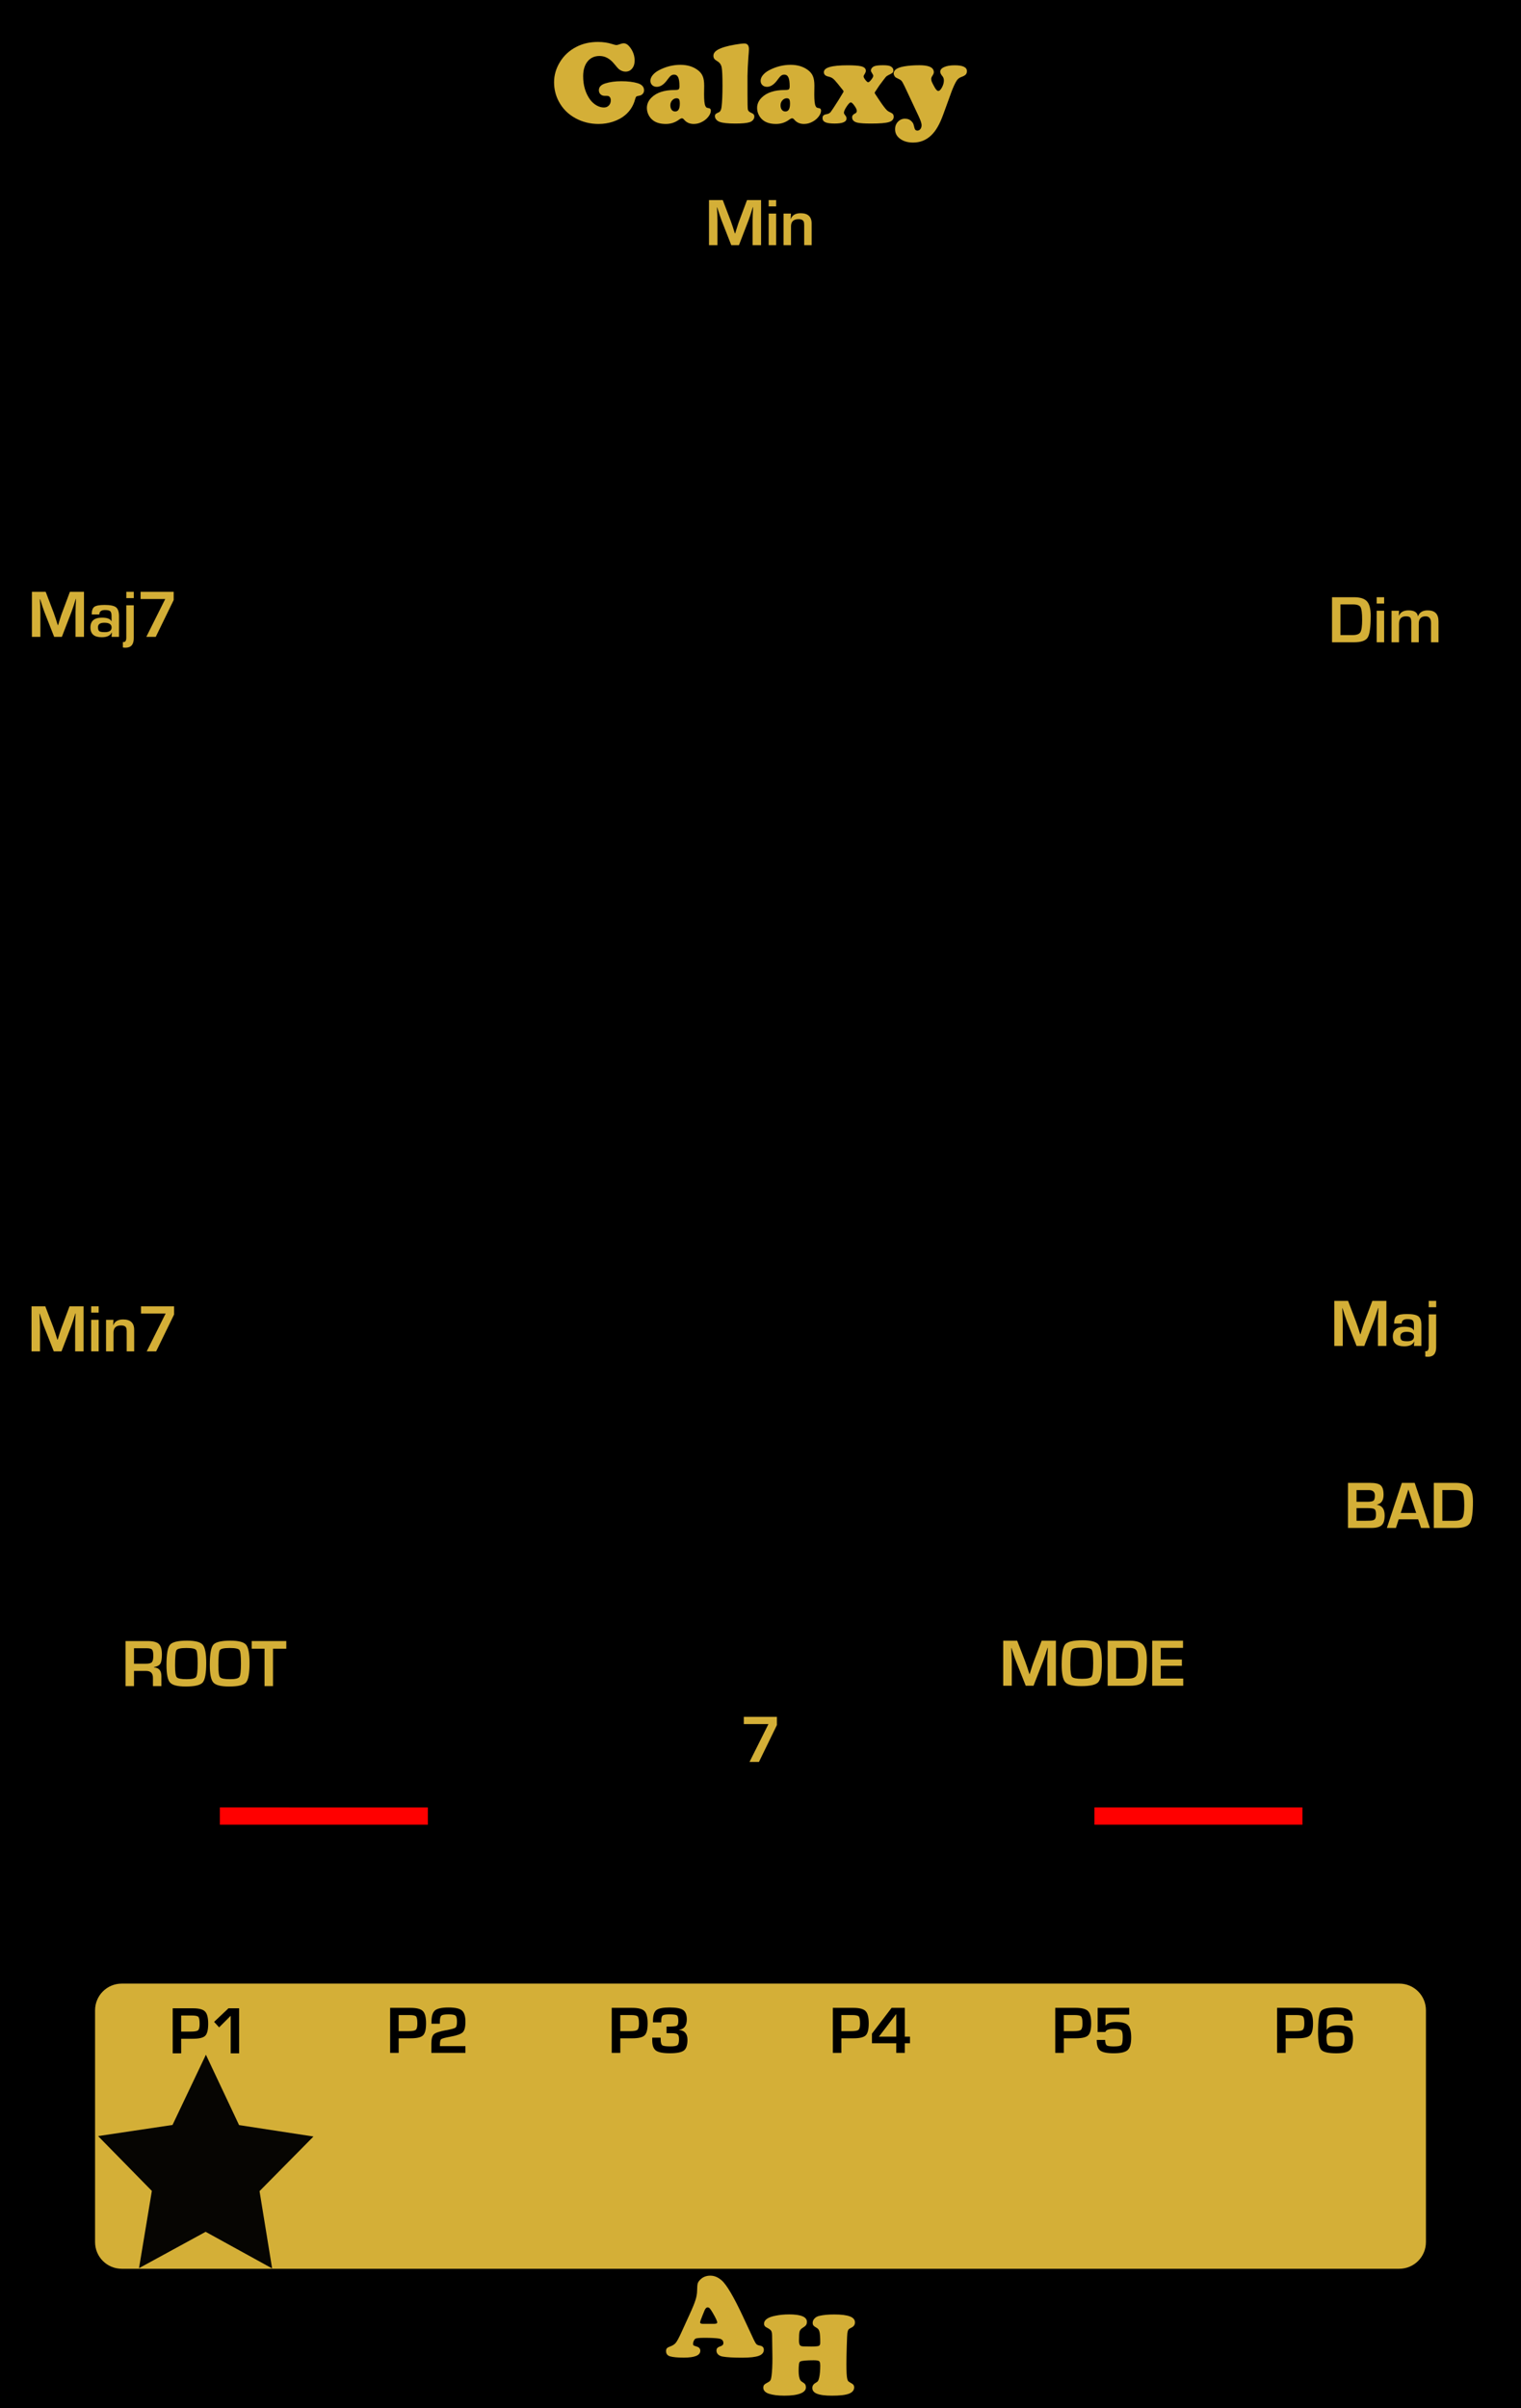 <?xml version="1.0" encoding="UTF-8" standalone="no"?>
<!-- Created with Inkscape (http://www.inkscape.org/) -->

<svg
   xmlns:osb="http://www.openswatchbook.org/uri/2009/osb"
   xmlns:dc="http://purl.org/dc/elements/1.1/"
   xmlns:cc="http://creativecommons.org/ns#"
   xmlns:rdf="http://www.w3.org/1999/02/22-rdf-syntax-ns#"
   xmlns:svg="http://www.w3.org/2000/svg"
   xmlns="http://www.w3.org/2000/svg"
   xmlns:sodipodi="http://sodipodi.sourceforge.net/DTD/sodipodi-0.dtd"
   xmlns:inkscape="http://www.inkscape.org/namespaces/inkscape"
   width="240"
   height="380"
   id="svg11791"
   version="1.1"
   inkscape:version="0.92.3 (2405546, 2018-03-11)"
   sodipodi:docname="Galaxy.svg"
   inkscape:export-filename="/home/vortico/src/cpp/VCV/Rack/plugins/Befaco/res/Rampage.png"
   inkscape:export-xdpi="80.124367"
   inkscape:export-ydpi="80.124367">
  <defs
     id="defs3">
    <inkscape:path-effect
       effect="spiro"
       id="path-effect17358"
       is_visible="true" />
    <inkscape:path-effect
       effect="spiro"
       id="path-effect17354"
       is_visible="true" />
    <inkscape:path-effect
       effect="spiro"
       id="path-effect6052"
       is_visible="true" />
    <inkscape:path-effect
       is_visible="true"
       id="path-effect6050"
       effect="spiro" />
    <inkscape:path-effect
       effect="spiro"
       id="path-effect6048"
       is_visible="true" />
    <inkscape:path-effect
       is_visible="true"
       id="path-effect6046"
       effect="spiro" />
    <inkscape:path-effect
       effect="spiro"
       id="path-effect4979"
       is_visible="true" />
    <inkscape:path-effect
       is_visible="true"
       id="path-effect4977"
       effect="spiro" />
    <inkscape:path-effect
       effect="spiro"
       id="path-effect4975"
       is_visible="true" />
    <inkscape:path-effect
       is_visible="true"
       id="path-effect4973"
       effect="spiro" />
    <inkscape:path-effect
       is_visible="true"
       id="path-effect7776"
       effect="spiro" />
    <inkscape:path-effect
       effect="spiro"
       id="path-effect7772"
       is_visible="true" />
    <inkscape:path-effect
       is_visible="true"
       id="path-effect7768"
       effect="spiro" />
    <marker
       inkscape:stockid="DotM"
       orient="auto"
       refY="0"
       refX="0"
       id="DotM"
       style="overflow:visible">
      <path
         id="path4782"
         d="m -2.5,-1 c 0,2.76 -2.24,5 -5,5 -2.76,0 -5,-2.24 -5,-5 0,-2.76 2.24,-5 5,-5 2.76,0 5,2.24 5,5 z"
         style="fill-rule:evenodd;stroke:#000000;stroke-width:1pt"
         transform="matrix(0.4,0,0,0.4,2.96,0.4)"
         inkscape:connector-curvature="0" />
    </marker>
    <marker
       inkscape:stockid="Arrow1Sstart"
       orient="auto"
       refY="0"
       refX="0"
       id="Arrow1Sstart"
       style="overflow:visible">
      <path
         id="path4730"
         d="M 0,0 5,-5 -12.5,0 5,5 Z"
         style="fill-rule:evenodd;stroke:#000000;stroke-width:1pt"
         transform="matrix(0.2,0,0,0.2,1.2,0)"
         inkscape:connector-curvature="0" />
    </marker>
    <marker
       inkscape:stockid="Arrow2Mend"
       orient="auto"
       refY="0"
       refX="0"
       id="Arrow2Mend"
       style="overflow:visible">
      <path
         id="path5158"
         style="fill-rule:evenodd;stroke-width:0.625;stroke-linejoin:round"
         d="M 8.719,4.034 -2.207,0.016 8.719,-4.002 c -1.745,2.372 -1.735,5.617 -6e-7,8.035 z"
         transform="scale(-0.6)"
         inkscape:connector-curvature="0" />
    </marker>
    <marker
       inkscape:stockid="Arrow2Mstart"
       orient="auto"
       refY="0"
       refX="0"
       id="Arrow2Mstart"
       style="overflow:visible">
      <path
         id="path5155"
         style="fill-rule:evenodd;stroke-width:0.625;stroke-linejoin:round"
         d="M 8.719,4.034 -2.207,0.016 8.719,-4.002 c -1.745,2.372 -1.735,5.617 -6e-7,8.035 z"
         transform="scale(0.6)"
         inkscape:connector-curvature="0" />
    </marker>
    <inkscape:path-effect
       is_visible="true"
       id="path-effect3865"
       effect="spiro" />
    <inkscape:path-effect
       effect="spiro"
       id="path-effect3861"
       is_visible="true" />
    <inkscape:path-effect
       is_visible="true"
       id="path-effect3857"
       effect="spiro" />
    <inkscape:path-effect
       effect="spiro"
       id="path-effect3849"
       is_visible="true" />
    <marker
       inkscape:stockid="Arrow1Mstart"
       orient="auto"
       refY="0"
       refX="0"
       id="Arrow1Mstart"
       style="overflow:visible">
      <path
         id="path6730"
         d="M 0,0 5,-5 -12.5,0 5,5 Z"
         style="fill-rule:evenodd;stroke:#000000;stroke-width:1pt"
         transform="matrix(0.4,0,0,0.4,4,0)"
         inkscape:connector-curvature="0" />
    </marker>
    <marker
       inkscape:stockid="TriangleOutM"
       orient="auto"
       refY="0"
       refX="0"
       id="TriangleOutM"
       style="overflow:visible">
      <path
         id="path6869"
         d="M 5.77,0 -2.88,5 V -5 Z"
         style="fill-rule:evenodd;stroke:#000000;stroke-width:1pt"
         transform="scale(0.4)"
         inkscape:connector-curvature="0" />
    </marker>
    <marker
       inkscape:stockid="TriangleOutS"
       orient="auto"
       refY="0"
       refX="0"
       id="TriangleOutS"
       style="overflow:visible">
      <path
         id="path6872"
         d="M 5.77,0 -2.88,5 V -5 Z"
         style="fill-rule:evenodd;stroke:#000000;stroke-width:1pt"
         transform="scale(0.2)"
         inkscape:connector-curvature="0" />
    </marker>
    <marker
       inkscape:stockid="SquareL"
       orient="auto"
       refY="0"
       refX="0"
       id="SquareL"
       style="overflow:visible">
      <path
         id="path7539"
         d="M -5,-5 V 5 H 5 V -5 Z"
         style="fill-rule:evenodd;stroke:#000000;stroke-width:1pt"
         transform="scale(0.8)"
         inkscape:connector-curvature="0" />
    </marker>
    <marker
       inkscape:stockid="Arrow1Send"
       orient="auto"
       refY="0"
       refX="0"
       id="Arrow1Send"
       style="overflow:visible">
      <path
         id="path6739"
         d="M 0,0 5,-5 -12.5,0 5,5 Z"
         style="fill-rule:evenodd;stroke:#000000;stroke-width:1pt"
         transform="matrix(-0.2,0,0,-0.2,-1.2,0)"
         inkscape:connector-curvature="0" />
    </marker>
    <marker
       inkscape:stockid="Arrow1Mend"
       orient="auto"
       refY="0"
       refX="0"
       id="Arrow1Mend"
       style="overflow:visible">
      <path
         id="path6733"
         d="M 0,0 5,-5 -12.5,0 5,5 Z"
         style="fill-rule:evenodd;stroke:#000000;stroke-width:1pt"
         transform="matrix(-0.4,0,0,-0.4,-4,0)"
         inkscape:connector-curvature="0" />
    </marker>
    <marker
       inkscape:stockid="Arrow1Lend"
       orient="auto"
       refY="0"
       refX="0"
       id="Arrow1Lend"
       style="overflow:visible">
      <path
         id="path6727"
         d="M 0,0 5,-5 -12.5,0 5,5 Z"
         style="fill-rule:evenodd;stroke:#000000;stroke-width:1pt"
         transform="matrix(-0.8,0,0,-0.8,-10,0)"
         inkscape:connector-curvature="0" />
    </marker>
    <filter
       inkscape:menu-tooltip="Detect horizontal color edges in object"
       inkscape:menu="Image effects"
       height="1"
       width="1"
       y="0"
       x="0"
       inkscape:label="Horizontal edge detect"
       id="filter3998"
       style="color-interpolation-filters:sRGB">
      <feConvolveMatrix
         order="3 3"
         kernelMatrix="0 1 0 0 -2 0 0 1 0"
         in="SourceGraphic"
         divisor="1"
         targetX="1"
         targetY="1"
         preserveAlpha="true"
         result="result0"
         bias="0"
         id="feConvolveMatrix4000" />
    </filter>
    <filter
       inkscape:menu-tooltip="Increase or decrease lightness and contrast"
       inkscape:menu="Color"
       inkscape:label="Lightness-Contrast"
       height="1"
       width="1"
       y="0"
       x="0"
       id="filter3286"
       style="color-interpolation-filters:sRGB">
      <feFlood
         flood-color="rgb(128,128,128)"
         flood-opacity="0"
         result="result1"
         id="feFlood3288" />
      <feBlend
         result="result2"
         mode="normal"
         in2="SourceGraphic"
         id="feBlend3290" />
      <feComposite
         k4="0"
         k3="0"
         k1="0"
         result="result3"
         operator="arithmetic"
         k2="1"
         in2="SourceGraphic"
         id="feComposite3292" />
      <feComposite
         operator="in"
         in2="SourceGraphic"
         id="feComposite3294" />
    </filter>
    <clipPath
       clipPathUnits="userSpaceOnUse"
       id="clipPath6603">
      <path
         inkscape:connector-curvature="0"
         d="M 402,402 H 9515 V 13631 H 402 Z"
         id="path6605"
         style="clip-rule:evenodd" />
    </clipPath>
    <clipPath
       clipPathUnits="userSpaceOnUse"
       id="clipPath6613">
      <path
         inkscape:connector-curvature="0"
         d="M 402,402 H 9515 V 13631 H 402 Z"
         id="path6615"
         style="clip-rule:evenodd" />
    </clipPath>
    <clipPath
       clipPathUnits="userSpaceOnUse"
       id="clipPath6619">
      <path
         inkscape:connector-curvature="0"
         d="M 614,402 H 9303 V 6057 H 614 Z"
         id="path6621"
         style="clip-rule:evenodd" />
    </clipPath>
    <clipPath
       clipPathUnits="userSpaceOnUse"
       id="clipPath6290">
      <path
         inkscape:connector-curvature="0"
         d="M 402,402 H 9515 V 13631 H 402 Z"
         id="path6292"
         style="clip-rule:evenodd" />
    </clipPath>
    <clipPath
       clipPathUnits="userSpaceOnUse"
       id="clipPath6300">
      <path
         inkscape:connector-curvature="0"
         d="M 402,402 H 9515 V 13631 H 402 Z"
         id="path6302"
         style="clip-rule:evenodd" />
    </clipPath>
    <clipPath
       clipPathUnits="userSpaceOnUse"
       id="clipPath6306">
      <path
         inkscape:connector-curvature="0"
         d="M 614,402 H 9303 V 6655 H 614 Z"
         id="path6308"
         style="clip-rule:evenodd" />
    </clipPath>
    <clipPath
       clipPathUnits="userSpaceOnUse"
       id="clipPath5977">
      <path
         inkscape:connector-curvature="0"
         d="M 402,402 H 9515 V 13631 H 402 Z"
         id="path5979"
         style="clip-rule:evenodd" />
    </clipPath>
    <clipPath
       clipPathUnits="userSpaceOnUse"
       id="clipPath5987">
      <path
         inkscape:connector-curvature="0"
         d="M 402,402 H 9515 V 13631 H 402 Z"
         id="path5989"
         style="clip-rule:evenodd" />
    </clipPath>
    <clipPath
       clipPathUnits="userSpaceOnUse"
       id="clipPath5993">
      <path
         inkscape:connector-curvature="0"
         d="M 614,402 H 9303 V 6645 H 614 Z"
         id="path5995"
         style="clip-rule:evenodd" />
    </clipPath>
    <clipPath
       clipPathUnits="userSpaceOnUse"
       id="clipPath5664">
      <path
         inkscape:connector-curvature="0"
         d="M 402,402 H 9515 V 13631 H 402 Z"
         id="path5666"
         style="clip-rule:evenodd" />
    </clipPath>
    <clipPath
       clipPathUnits="userSpaceOnUse"
       id="clipPath5674">
      <path
         inkscape:connector-curvature="0"
         d="M 402,402 H 9515 V 13631 H 402 Z"
         id="path5676"
         style="clip-rule:evenodd" />
    </clipPath>
    <clipPath
       clipPathUnits="userSpaceOnUse"
       id="clipPath5680">
      <path
         inkscape:connector-curvature="0"
         d="M 614,402 H 9303 V 6655 H 614 Z"
         id="path5682"
         style="clip-rule:evenodd" />
    </clipPath>
    <clipPath
       clipPathUnits="userSpaceOnUse"
       id="clipPath5363">
      <path
         inkscape:connector-curvature="0"
         d="M 402,402 H 9515 V 13631 H 402 Z"
         id="path5365"
         style="clip-rule:evenodd" />
    </clipPath>
    <clipPath
       clipPathUnits="userSpaceOnUse"
       id="clipPath5373">
      <path
         inkscape:connector-curvature="0"
         d="M 402,402 H 9515 V 13631 H 402 Z"
         id="path5375"
         style="clip-rule:evenodd" />
    </clipPath>
    <clipPath
       clipPathUnits="userSpaceOnUse"
       id="clipPath5379">
      <path
         inkscape:connector-curvature="0"
         d="M 614,402 H 9303 V 6051 H 614 Z"
         id="path5381"
         style="clip-rule:evenodd" />
    </clipPath>
    <clipPath
       clipPathUnits="userSpaceOnUse"
       id="clipPath5062">
      <path
         inkscape:connector-curvature="0"
         d="M 402,402 H 9515 V 13631 H 402 Z"
         id="path5064"
         style="clip-rule:evenodd" />
    </clipPath>
    <clipPath
       clipPathUnits="userSpaceOnUse"
       id="clipPath5072">
      <path
         inkscape:connector-curvature="0"
         d="M 402,402 H 9515 V 13631 H 402 Z"
         id="path5074"
         style="clip-rule:evenodd" />
    </clipPath>
    <clipPath
       clipPathUnits="userSpaceOnUse"
       id="clipPath5078">
      <path
         inkscape:connector-curvature="0"
         d="M 614,402 H 9303 V 6051 H 614 Z"
         id="path5080"
         style="clip-rule:evenodd" />
    </clipPath>
    <clipPath
       clipPathUnits="userSpaceOnUse"
       id="clipPath4761">
      <path
         inkscape:connector-curvature="0"
         d="M 402,402 H 9515 V 13631 H 402 Z"
         id="path4763"
         style="clip-rule:evenodd" />
    </clipPath>
    <clipPath
       clipPathUnits="userSpaceOnUse"
       id="clipPath4771">
      <path
         inkscape:connector-curvature="0"
         d="M 402,402 H 9515 V 13631 H 402 Z"
         id="path4773"
         style="clip-rule:evenodd" />
    </clipPath>
    <clipPath
       clipPathUnits="userSpaceOnUse"
       id="clipPath4777">
      <path
         inkscape:connector-curvature="0"
         d="M 614,402 H 9303 V 6051 H 614 Z"
         id="path4779"
         style="clip-rule:evenodd" />
    </clipPath>
    <clipPath
       clipPathUnits="userSpaceOnUse"
       id="clipPath4159">
      <path
         inkscape:connector-curvature="0"
         d="M 402,402 H 9515 V 13631 H 402 Z"
         id="path4161"
         style="clip-rule:evenodd" />
    </clipPath>
    <clipPath
       clipPathUnits="userSpaceOnUse"
       id="clipPath4169">
      <path
         inkscape:connector-curvature="0"
         d="M 402,402 H 9515 V 13631 H 402 Z"
         id="path4171"
         style="clip-rule:evenodd" />
    </clipPath>
    <clipPath
       clipPathUnits="userSpaceOnUse"
       id="clipPath4175">
      <path
         inkscape:connector-curvature="0"
         d="M 614,402 H 9303 V 6051 H 614 Z"
         id="path4177"
         style="clip-rule:evenodd" />
    </clipPath>
    <inkscape:path-effect
       is_visible="true"
       id="path-effect3299"
       effect="spiro" />
    <inkscape:perspective
       id="perspective288"
       inkscape:persp3d-origin="197.0634 : 130.17555 : 1"
       inkscape:vp_z="394.1268 : 195.26332 : 1"
       inkscape:vp_y="0 : 1000 : 0"
       inkscape:vp_x="0 : 195.26332 : 1"
       sodipodi:type="inkscape:persp3d" />
    <linearGradient
       osb:paint="solid"
       id="linearGradient8170">
      <stop
         id="stop8172"
         offset="0"
         style="stop-color:#000000;stop-opacity:1;" />
    </linearGradient>
    <filter
       inkscape:menu-tooltip="Detect horizontal color edges in object"
       inkscape:menu="Image effects"
       height="1"
       width="1"
       y="0"
       x="0"
       inkscape:label="Horizontal edge detect"
       id="filter3998-0"
       style="color-interpolation-filters:sRGB">
      <feConvolveMatrix
         order="3 3"
         kernelMatrix="0 1 0 0 -2 0 0 1 0"
         in="SourceGraphic"
         divisor="1"
         targetX="1"
         targetY="1"
         preserveAlpha="true"
         result="result0"
         bias="0"
         id="feConvolveMatrix4000-2" />
    </filter>
    <filter
       inkscape:menu-tooltip="Increase or decrease lightness and contrast"
       inkscape:menu="Color"
       inkscape:label="Lightness-Contrast"
       height="1"
       width="1"
       y="0"
       x="0"
       id="filter3286-2"
       style="color-interpolation-filters:sRGB">
      <feFlood
         flood-color="rgb(128,128,128)"
         flood-opacity="0"
         result="result1"
         id="feFlood3288-2" />
      <feBlend
         result="result2"
         mode="normal"
         in2="SourceGraphic"
         id="feBlend3290-7" />
      <feComposite
         k4="0"
         k3="0"
         k1="0"
         result="result3"
         operator="arithmetic"
         k2="1"
         in2="SourceGraphic"
         id="feComposite3292-9" />
      <feComposite
         operator="in"
         in2="SourceGraphic"
         id="feComposite3294-7" />
    </filter>
    <clipPath
       clipPathUnits="userSpaceOnUse"
       id="clipPath6603-6">
      <path
         inkscape:connector-curvature="0"
         d="M 402,402 H 9515 V 13631 H 402 Z"
         id="path6605-9"
         style="clip-rule:evenodd" />
    </clipPath>
    <clipPath
       clipPathUnits="userSpaceOnUse"
       id="clipPath6613-4">
      <path
         inkscape:connector-curvature="0"
         d="M 402,402 H 9515 V 13631 H 402 Z"
         id="path6615-8"
         style="clip-rule:evenodd" />
    </clipPath>
    <clipPath
       clipPathUnits="userSpaceOnUse"
       id="clipPath6619-1">
      <path
         inkscape:connector-curvature="0"
         d="M 614,402 H 9303 V 6057 H 614 Z"
         id="path6621-7"
         style="clip-rule:evenodd" />
    </clipPath>
    <clipPath
       clipPathUnits="userSpaceOnUse"
       id="clipPath6290-7">
      <path
         inkscape:connector-curvature="0"
         d="M 402,402 H 9515 V 13631 H 402 Z"
         id="path6292-5"
         style="clip-rule:evenodd" />
    </clipPath>
    <clipPath
       clipPathUnits="userSpaceOnUse"
       id="clipPath6300-0">
      <path
         inkscape:connector-curvature="0"
         d="M 402,402 H 9515 V 13631 H 402 Z"
         id="path6302-9"
         style="clip-rule:evenodd" />
    </clipPath>
    <clipPath
       clipPathUnits="userSpaceOnUse"
       id="clipPath6306-6">
      <path
         inkscape:connector-curvature="0"
         d="M 614,402 H 9303 V 6655 H 614 Z"
         id="path6308-7"
         style="clip-rule:evenodd" />
    </clipPath>
    <clipPath
       clipPathUnits="userSpaceOnUse"
       id="clipPath5977-5">
      <path
         inkscape:connector-curvature="0"
         d="M 402,402 H 9515 V 13631 H 402 Z"
         id="path5979-9"
         style="clip-rule:evenodd" />
    </clipPath>
    <clipPath
       clipPathUnits="userSpaceOnUse"
       id="clipPath5987-8">
      <path
         inkscape:connector-curvature="0"
         d="M 402,402 H 9515 V 13631 H 402 Z"
         id="path5989-4"
         style="clip-rule:evenodd" />
    </clipPath>
    <clipPath
       clipPathUnits="userSpaceOnUse"
       id="clipPath5993-8">
      <path
         inkscape:connector-curvature="0"
         d="M 614,402 H 9303 V 6645 H 614 Z"
         id="path5995-7"
         style="clip-rule:evenodd" />
    </clipPath>
    <clipPath
       clipPathUnits="userSpaceOnUse"
       id="clipPath5664-9">
      <path
         inkscape:connector-curvature="0"
         d="M 402,402 H 9515 V 13631 H 402 Z"
         id="path5666-9"
         style="clip-rule:evenodd" />
    </clipPath>
    <clipPath
       clipPathUnits="userSpaceOnUse"
       id="clipPath5674-5">
      <path
         inkscape:connector-curvature="0"
         d="M 402,402 H 9515 V 13631 H 402 Z"
         id="path5676-5"
         style="clip-rule:evenodd" />
    </clipPath>
    <clipPath
       clipPathUnits="userSpaceOnUse"
       id="clipPath5680-8">
      <path
         inkscape:connector-curvature="0"
         d="M 614,402 H 9303 V 6655 H 614 Z"
         id="path5682-9"
         style="clip-rule:evenodd" />
    </clipPath>
    <clipPath
       clipPathUnits="userSpaceOnUse"
       id="clipPath5363-3">
      <path
         inkscape:connector-curvature="0"
         d="M 402,402 H 9515 V 13631 H 402 Z"
         id="path5365-2"
         style="clip-rule:evenodd" />
    </clipPath>
    <clipPath
       clipPathUnits="userSpaceOnUse"
       id="clipPath5373-7">
      <path
         inkscape:connector-curvature="0"
         d="M 402,402 H 9515 V 13631 H 402 Z"
         id="path5375-5"
         style="clip-rule:evenodd" />
    </clipPath>
    <clipPath
       clipPathUnits="userSpaceOnUse"
       id="clipPath5379-4">
      <path
         inkscape:connector-curvature="0"
         d="M 614,402 H 9303 V 6051 H 614 Z"
         id="path5381-8"
         style="clip-rule:evenodd" />
    </clipPath>
    <clipPath
       clipPathUnits="userSpaceOnUse"
       id="clipPath5062-2">
      <path
         inkscape:connector-curvature="0"
         d="M 402,402 H 9515 V 13631 H 402 Z"
         id="path5064-2"
         style="clip-rule:evenodd" />
    </clipPath>
    <clipPath
       clipPathUnits="userSpaceOnUse"
       id="clipPath5072-4">
      <path
         inkscape:connector-curvature="0"
         d="M 402,402 H 9515 V 13631 H 402 Z"
         id="path5074-9"
         style="clip-rule:evenodd" />
    </clipPath>
    <clipPath
       clipPathUnits="userSpaceOnUse"
       id="clipPath5078-8">
      <path
         inkscape:connector-curvature="0"
         d="M 614,402 H 9303 V 6051 H 614 Z"
         id="path5080-7"
         style="clip-rule:evenodd" />
    </clipPath>
    <clipPath
       clipPathUnits="userSpaceOnUse"
       id="clipPath4761-5">
      <path
         inkscape:connector-curvature="0"
         d="M 402,402 H 9515 V 13631 H 402 Z"
         id="path4763-2"
         style="clip-rule:evenodd" />
    </clipPath>
    <clipPath
       clipPathUnits="userSpaceOnUse"
       id="clipPath4771-1">
      <path
         inkscape:connector-curvature="0"
         d="M 402,402 H 9515 V 13631 H 402 Z"
         id="path4773-7"
         style="clip-rule:evenodd" />
    </clipPath>
    <clipPath
       clipPathUnits="userSpaceOnUse"
       id="clipPath4777-0">
      <path
         inkscape:connector-curvature="0"
         d="M 614,402 H 9303 V 6051 H 614 Z"
         id="path4779-9"
         style="clip-rule:evenodd" />
    </clipPath>
    <clipPath
       clipPathUnits="userSpaceOnUse"
       id="clipPath4159-1">
      <path
         inkscape:connector-curvature="0"
         d="M 402,402 H 9515 V 13631 H 402 Z"
         id="path4161-2"
         style="clip-rule:evenodd" />
    </clipPath>
    <clipPath
       clipPathUnits="userSpaceOnUse"
       id="clipPath4169-5">
      <path
         inkscape:connector-curvature="0"
         d="M 402,402 H 9515 V 13631 H 402 Z"
         id="path4171-5"
         style="clip-rule:evenodd" />
    </clipPath>
    <clipPath
       clipPathUnits="userSpaceOnUse"
       id="clipPath4175-8">
      <path
         inkscape:connector-curvature="0"
         d="M 614,402 H 9303 V 6051 H 614 Z"
         id="path4177-8"
         style="clip-rule:evenodd" />
    </clipPath>
    <inkscape:path-effect
       is_visible="true"
       id="path-effect3299-3"
       effect="spiro" />
    <inkscape:perspective
       id="perspective288-2"
       inkscape:persp3d-origin="197.0634 : 130.17555 : 1"
       inkscape:vp_z="394.1268 : 195.26332 : 1"
       inkscape:vp_y="0 : 1000 : 0"
       inkscape:vp_x="0 : 195.26332 : 1"
       sodipodi:type="inkscape:persp3d" />
    <linearGradient
       osb:paint="solid"
       id="linearGradient8170-5">
      <stop
         id="stop8172-0"
         offset="0"
         style="stop-color:#000000;stop-opacity:1;" />
    </linearGradient>
    <clipPath
       id="clip89">
      <rect
         id="rect4864"
         height="19"
         width="18"
         x="0"
         y="0" />
    </clipPath>
    <clipPath
       id="clip90">
      <path
         id="path4861"
         d="m 0.898,0.129 h 16.25 v 17.883 h -16.25 z m 0,0"
         inkscape:connector-curvature="0" />
    </clipPath>
    <mask
       id="mask44">
      <g
         transform="matrix(0.265,0,0,0.265,89.359,128.578)"
         id="g4858"
         style="filter:url(#alpha)">
        <rect
           id="rect4856"
           style="fill:#000000;fill-opacity:0.15;stroke:none"
           height="3351.5"
           width="3052.87"
           y="0"
           x="0" />
      </g>
    </mask>
    <filter
       height="1"
       width="1"
       y="0"
       x="0"
       filterUnits="objectBoundingBox"
       id="alpha">
      <feColorMatrix
         id="feColorMatrix4149"
         values="0 0 0 0 1 0 0 0 0 1 0 0 0 0 1 0 0 0 1 0"
         in="SourceGraphic"
         type="matrix" />
    </filter>
    <clipPath
       id="clipPath17821">
      <rect
         id="rect17819"
         height="19"
         width="18"
         x="0"
         y="0" />
    </clipPath>
    <clipPath
       id="clipPath17825">
      <path
         id="path17823"
         d="m 0.898,0.129 h 16.25 v 17.883 h -16.25 z m 0,0"
         inkscape:connector-curvature="0" />
    </clipPath>
    <clipPath
       id="clip87">
      <rect
         id="rect4848"
         height="26"
         width="24"
         x="0"
         y="0" />
    </clipPath>
    <clipPath
       id="clip88">
      <path
         id="path4845"
         d="m 0.684,0.922 h 22.68 v 24.938 H 0.684 Z m 0,0"
         inkscape:connector-curvature="0" />
    </clipPath>
    <mask
       id="mask43">
      <g
         transform="matrix(0.265,0,0,0.265,89.359,128.578)"
         id="g4842"
         style="filter:url(#alpha)">
        <rect
           id="rect4840"
           style="fill:#000000;fill-opacity:0.15;stroke:none"
           height="3351.5"
           width="3052.87"
           y="0"
           x="0" />
      </g>
    </mask>
    <filter
       height="1"
       width="1"
       y="0"
       x="0"
       filterUnits="objectBoundingBox"
       id="filter17836">
      <feColorMatrix
         id="feColorMatrix17834"
         values="0 0 0 0 1 0 0 0 0 1 0 0 0 0 1 0 0 0 1 0"
         in="SourceGraphic"
         type="matrix" />
    </filter>
    <clipPath
       id="clipPath17840">
      <rect
         id="rect17838"
         height="26"
         width="24"
         x="0"
         y="0" />
    </clipPath>
    <clipPath
       id="clipPath17844">
      <path
         id="path17842"
         d="m 0.684,0.922 h 22.68 v 24.938 H 0.684 Z m 0,0"
         inkscape:connector-curvature="0" />
    </clipPath>
    <filter
       inkscape:collect="always"
       style="color-interpolation-filters:sRGB"
       id="filter3933"
       x="-0.014"
       width="1.027"
       y="-0.011"
       height="1.021">
      <feGaussianBlur
         inkscape:collect="always"
         stdDeviation="0.2"
         id="feGaussianBlur3935" />
    </filter>
  </defs>
  <sodipodi:namedview
     inkscape:document-units="mm"
     id="base"
     pagecolor="#ff2bcb"
     bordercolor="#666666"
     borderopacity="1.0"
     inkscape:pageopacity="0"
     inkscape:pageshadow="2"
     inkscape:zoom="3.5473684"
     inkscape:cx="84.395748"
     inkscape:cy="99.792284"
     inkscape:current-layer="layer2"
     showgrid="false"
     units="mm"
     inkscape:window-width="1118"
     inkscape:window-height="797"
     inkscape:window-x="808"
     inkscape:window-y="327"
     inkscape:window-maximized="0"
     showguides="false"
     inkscape:guide-bbox="true"
     inkscape:showpageshadow="false"
     inkscape:snap-global="true"
     showborder="true"
     fit-margin-top="0"
     fit-margin-left="0"
     fit-margin-right="0"
     fit-margin-bottom="0"
     inkscape:pagecheckerboard="true"
     inkscape:snap-bbox="true"
     inkscape:bbox-nodes="true"
     inkscape:snap-page="true"
     objecttolerance="1"
     inkscape:measure-start="197.292,291.166"
     inkscape:measure-end="194.893,281.145">
    <sodipodi:guide
       orientation="0,1"
       position="179.137,29.544"
       id="guide3097"
       inkscape:locked="false" />
    <sodipodi:guide
       orientation="0,1"
       position="-70.41,-0.574"
       id="guide3998"
       inkscape:locked="false" />
    <sodipodi:guide
       position="12.758,422.851"
       orientation="0,1"
       id="guide4009"
       inkscape:locked="false" />
    <sodipodi:guide
       orientation="0,1"
       position="34.385,444.111"
       id="guide20110"
       inkscape:locked="false" />
    <sodipodi:guide
       orientation="0,1"
       position="176.646,10.056"
       id="guide20175"
       inkscape:locked="false" />
    <sodipodi:guide
       orientation="1,0"
       position="161.764,290.667"
       id="guide10561"
       inkscape:locked="false" />
    <sodipodi:guide
       orientation="1,0"
       position="0.012,-102.574"
       id="guide10593"
       inkscape:locked="false" />
    <sodipodi:guide
       orientation="0,1"
       position="-219.036,454.387"
       id="guide7389"
       inkscape:locked="false" />
    <inkscape:grid
       type="xygrid"
       id="grid5807"
       empspacing="5"
       visible="true"
       enabled="true"
       snapvisiblegridlinesonly="true"
       originx="0.012"
       originy="-0.574" />
    <sodipodi:guide
       orientation="0,1"
       position="166.845,206.001"
       id="guide4976"
       inkscape:locked="false" />
    <sodipodi:guide
       orientation="1,0"
       position="137.598,205.457"
       id="guide4978"
       inkscape:locked="false" />
    <sodipodi:guide
       orientation="1,0"
       position="185.929,205.382"
       id="guide4980"
       inkscape:locked="false" />
    <sodipodi:guide
       orientation="0,1"
       position="123.449,252.064"
       id="guide4982"
       inkscape:locked="false" />
    <sodipodi:guide
       orientation="1,0"
       position="200.917,251.758"
       id="guide4984"
       inkscape:locked="false" />
    <sodipodi:guide
       orientation="1,0"
       position="122.61,250.239"
       id="guide4986"
       inkscape:locked="false" />
    <sodipodi:guide
       orientation="0,1"
       position="162.043,280.41"
       id="guide4988"
       inkscape:locked="false" />
    <sodipodi:guide
       orientation="0,1"
       position="154.167,229.741"
       id="guide4990"
       inkscape:locked="false" />
    <sodipodi:guide
       orientation="1,0"
       position="154.723,229.009"
       id="guide4992"
       inkscape:locked="false" />
    <sodipodi:guide
       orientation="0,1"
       position="151.222,243.029"
       id="guide4994"
       inkscape:locked="false" />
    <sodipodi:guide
       orientation="1,0"
       position="150.376,241.411"
       id="guide4996"
       inkscape:locked="false" />
    <sodipodi:guide
       orientation="1,0"
       position="173.216,241.577"
       id="guide4998"
       inkscape:locked="false" />
    <sodipodi:guide
       orientation="0,1"
       position="162.539,251.355"
       id="guide5000"
       inkscape:locked="false" />
    <sodipodi:guide
       orientation="1,0"
       position="168.843,229.054"
       id="guide5002"
       inkscape:locked="false" />
    <sodipodi:guide
       orientation="1,0"
       position="28.358,52.459"
       id="guide5010"
       inkscape:locked="false" />
    <sodipodi:guide
       orientation="1,0"
       position="2951.587,-82.598"
       id="guide5012"
       inkscape:locked="false" />
    <sodipodi:guide
       orientation="1,0"
       position="298.713,-76.941"
       id="guide5014"
       inkscape:locked="false" />
    <sodipodi:guide
       orientation="0,1"
       position="46.699,49.032"
       id="guide5016"
       inkscape:locked="false" />
    <sodipodi:guide
       orientation="1,0"
       position="96.39,-8.352"
       id="guide5018"
       inkscape:locked="false" />
    <sodipodi:guide
       orientation="1,0"
       position="227.138,108.321"
       id="guide5020"
       inkscape:locked="false" />
    <sodipodi:guide
       orientation="1,0"
       position="60.602,66.049"
       id="guide5022"
       inkscape:locked="false" />
    <sodipodi:guide
       orientation="1,0"
       position="262.925,92.964"
       id="guide5024"
       inkscape:locked="false" />
    <sodipodi:guide
       orientation="0,1"
       position="275.752,83.757"
       id="guide5026"
       inkscape:locked="false" />
    <sodipodi:guide
       orientation="0,1"
       position="152.342,92.792"
       id="guide5028"
       inkscape:locked="false" />
    <sodipodi:guide
       orientation="0,1"
       position="112.28,118.304"
       id="guide5030"
       inkscape:locked="false" />
    <sodipodi:guide
       orientation="0,1"
       position="153.545,150.903"
       id="guide5032"
       inkscape:locked="false" />
    <sodipodi:guide
       orientation="1,0"
       position="139.972,49.676"
       id="guide3840"
       inkscape:locked="false" />
    <sodipodi:guide
       orientation="1,0"
       position="183.555,59.926"
       id="guide3842"
       inkscape:locked="false" />
    <sodipodi:guide
       orientation="0,1"
       position="21.711,77.591"
       id="guide3844"
       inkscape:locked="false" />
    <sodipodi:guide
       orientation="0,1"
       position="189.512,343.127"
       id="guide3856"
       inkscape:locked="false" />
    <sodipodi:guide
       orientation="0,1"
       position="198.387,341.001"
       id="guide3858"
       inkscape:locked="false" />
    <sodipodi:guide
       orientation="0,1"
       position="68.071,331.08"
       id="guide3860"
       inkscape:locked="false" />
    <sodipodi:guide
       orientation="1,0"
       position="77.965,137.135"
       id="guide3862"
       inkscape:locked="false" />
    <sodipodi:guide
       orientation="1,0"
       position="245.563,389.042"
       id="guide3864"
       inkscape:locked="false" />
    <sodipodi:guide
       orientation="1,0"
       position="103.122,320.301"
       id="guide3866"
       inkscape:locked="false" />
    <sodipodi:guide
       orientation="1,0"
       position="48.13,307.232"
       id="guide3870"
       inkscape:locked="false" />
    <sodipodi:guide
       orientation="1,0"
       position="275.398,294.926"
       id="guide3872"
       inkscape:locked="false" />
    <sodipodi:guide
       orientation="0,1"
       position="210.637,396.808"
       id="guide4708"
       inkscape:locked="false" />
    <sodipodi:guide
       orientation="0,1"
       position="96.532,395.568"
       id="guide4710"
       inkscape:locked="false" />
    <sodipodi:guide
       orientation="1,0"
       position="323.516,-147.574"
       id="guide4712"
       inkscape:locked="false" />
    <sodipodi:guide
       orientation="0,1"
       position="53.575,403.363"
       id="guide4714"
       inkscape:locked="false" />
    <sodipodi:guide
       orientation="1,0"
       position="32.504,-26.199"
       id="guide4716"
       inkscape:locked="false" />
    <sodipodi:guide
       orientation="1,0"
       position="291.024,381.676"
       id="guide4718"
       inkscape:locked="false" />
    <sodipodi:guide
       orientation="1,0"
       position="130.264,373.426"
       id="guide4720"
       inkscape:locked="false" />
    <sodipodi:guide
       orientation="1,0"
       position="193.264,372.071"
       id="guide4722"
       inkscape:locked="false" />
    <sodipodi:guide
       orientation="1,0"
       position="220.405,378.435"
       id="guide4736"
       inkscape:locked="false" />
    <sodipodi:guide
       orientation="1,0"
       position="295.295,289.981"
       id="guide3922"
       inkscape:locked="false" />
    <sodipodi:guide
       orientation="0,1"
       position="13.512,225.135"
       id="guide3930"
       inkscape:locked="false" />
    <sodipodi:guide
       orientation="1,0"
       position="24.815,-12.595"
       id="guide4930"
       inkscape:locked="false" />
    <sodipodi:guide
       orientation="1,0"
       position="285.012,-22.074"
       id="guide4767"
       inkscape:locked="false" />
  </sodipodi:namedview>
  <g
     inkscape:groupmode="layer"
     id="layer2"
     inkscape:label="Graficos"
     style="display:inline"
     transform="translate(0.012,-74.387)">
    <path
       style="fill:#000000;fill-opacity:1;stroke-width:16.21"
       d="M -0.012,74.387 H 239.988 V 454.387 H -0.012 Z"
       id="rect7953" />
    <g
       style="font-style:normal;font-variant:normal;font-weight:bold;font-stretch:condensed;font-size:24px;line-height:125%;font-family:Miso;-inkscape-font-specification:'Miso Bold Condensed';letter-spacing:-0.06px;word-spacing:0px;fill:#000000;fill-opacity:1;stroke:none"
       id="text4395"
       transform="matrix(0.835,0,0,0.835,-0.002,75.142)" />
    <g
       transform="matrix(0.835,0,0,0.835,-0.002,76.325)"
       style="font-style:normal;font-variant:normal;font-weight:normal;font-stretch:normal;font-size:16px;line-height:125%;font-family:Nasalization;-inkscape-font-specification:Nasalization;letter-spacing:0px;word-spacing:0px;fill:#000000;fill-opacity:1;stroke:none"
       id="text20106" />
    <g
       style="font-style:normal;font-variant:normal;font-weight:bold;font-stretch:condensed;font-size:14px;line-height:125%;font-family:Miso;-inkscape-font-specification:'Miso Bold Condensed';letter-spacing:-0.06px;word-spacing:0px;fill:#000000;fill-opacity:1;stroke:none"
       id="flowRoot7367"
       transform="matrix(0.835,0,0,0.835,-0.002,75.142)" />
    <g
       transform="matrix(0.835,0,0,0.835,-0.002,76.325)"
       style="font-style:normal;font-variant:normal;font-weight:bold;font-stretch:condensed;font-size:14px;line-height:125%;font-family:Miso;-inkscape-font-specification:'Miso Bold Condensed';letter-spacing:0px;word-spacing:0px;fill:#000000;fill-opacity:1;stroke:none"
       id="text10240" />
    <g
       style="display:inline;fill:#ffffff;fill-opacity:1"
       transform="matrix(0.835,0,0,0.835,-34.488,235.108)"
       id="g4020"
       inkscape:label="Corte" />
    <g
       aria-label="Galaxy"
       style="font-style:normal;font-weight:normal;font-size:40px;line-height:1.25;font-family:sans-serif;letter-spacing:0px;word-spacing:0px;fill:#d4af37;fill-opacity:1;stroke:none"
       id="text7961">
      <path
         d="m 94.349,81.005 q 1.194,0 2.251,0.337 0.474,0.155 0.647,0.155 0.182,0 0.766,-0.21 0.191,-0.064 0.392,-0.064 0.51,0 0.975,0.602 0.747,0.966 0.747,2.115 0,0.784 -0.401,1.267 -0.392,0.483 -1.039,0.483 -0.529,0 -1.039,-0.383 -0.155,-0.118 -0.757,-0.857 -1.003,-1.23 -2.306,-1.23 -1.185,0 -1.887,0.866 -0.693,0.866 -0.693,2.333 0,2.178 1.112,3.71 0.419,0.556 1.003,0.893 0.583,0.328 1.158,0.328 0.474,0 0.775,-0.31 0.31,-0.319 0.31,-0.811 0,-0.438 -0.255,-0.62 -0.1,-0.073 -0.191,-0.082 -0.082,-0.018 -0.52,-0.018 -0.392,0 -0.656,-0.246 -0.255,-0.255 -0.255,-0.638 0,-0.757 1.003,-1.076 1.103,-0.346 2.543,-0.346 1.54,0 2.589,0.319 0.993,0.31 0.993,1.121 0,0.328 -0.228,0.574 -0.228,0.237 -0.592,0.283 -0.319,0.046 -0.419,0.146 -0.091,0.091 -0.191,0.465 -0.392,1.449 -1.531,2.424 -0.784,0.665 -1.896,1.039 -1.103,0.374 -2.324,0.374 -1.996,0 -3.664,-0.921 -1.714,-0.939 -2.607,-2.625 -0.747,-1.404 -0.747,-3.035 0,-1.65 0.893,-3.135 0.948,-1.595 2.652,-2.461 1.486,-0.766 3.391,-0.766 z"
         style="font-style:normal;font-variant:normal;font-weight:normal;font-stretch:normal;font-size:18.667px;font-family:'Cooper Black';-inkscape-font-specification:'Cooper Black, Normal';font-variant-ligatures:normal;font-variant-caps:normal;font-variant-numeric:normal;font-feature-settings:normal;text-align:start;writing-mode:lr-tb;text-anchor:start;fill:#d4af37;fill-opacity:1"
         id="path6980" />
      <path
         d="m 107.365,84.615 q 1.586,0 2.689,0.802 0.583,0.428 0.811,0.984 0.237,0.547 0.237,1.513 l -0.018,1.358 q 0,1.413 0.201,1.832 0.1,0.201 0.191,0.255 0.091,0.055 0.383,0.1 0.292,0.046 0.292,0.383 0,0.438 -0.355,0.911 -0.346,0.474 -0.902,0.793 -0.684,0.401 -1.431,0.401 -0.957,0 -1.513,-0.656 -0.191,-0.237 -0.355,-0.237 -0.182,0 -0.483,0.228 -0.911,0.665 -2.069,0.665 -1.194,0 -1.932,-0.51 -0.483,-0.337 -0.766,-0.875 -0.283,-0.547 -0.283,-1.139 0,-0.948 0.766,-1.677 1.194,-1.148 3.573,-1.158 0.529,0 0.665,-0.1 0.137,-0.109 0.137,-0.492 0,-0.966 -0.201,-1.395 -0.201,-0.438 -0.656,-0.438 -0.273,0 -0.492,0.164 -0.21,0.164 -0.529,0.602 -0.811,1.158 -1.695,1.158 -0.447,0 -0.729,-0.264 -0.283,-0.264 -0.283,-0.693 0,-0.438 0.346,-0.875 0.355,-0.438 0.957,-0.766 1.65,-0.875 3.445,-0.875 z m -0.611,5.277 q -0.401,0 -0.702,0.328 -0.292,0.328 -0.292,0.784 0,0.438 0.21,0.711 0.21,0.264 0.556,0.264 0.729,0 0.729,-1.23 0,-0.501 -0.109,-0.674 -0.1,-0.173 -0.392,-0.182 z"
         style="font-style:normal;font-variant:normal;font-weight:normal;font-stretch:normal;font-size:18.667px;font-family:'Cooper Black';-inkscape-font-specification:'Cooper Black, Normal';font-variant-ligatures:normal;font-variant-caps:normal;font-variant-numeric:normal;font-feature-settings:normal;text-align:start;writing-mode:lr-tb;text-anchor:start;fill:#d4af37;fill-opacity:1"
         id="path6982" />
      <path
         d="m 117.937,86.474 v 2.926 q 0,1.941 0.055,2.26 0.064,0.319 0.456,0.492 0.337,0.146 0.447,0.273 0.118,0.128 0.118,0.365 0,0.301 -0.219,0.547 -0.21,0.246 -0.565,0.346 -0.656,0.201 -2.215,0.201 -1.759,0 -2.47,-0.264 -0.328,-0.118 -0.538,-0.365 -0.21,-0.255 -0.21,-0.529 0,-0.219 0.109,-0.337 0.118,-0.118 0.501,-0.283 0.355,-0.155 0.438,-0.848 0.146,-1.185 0.146,-3.372 0,-2.224 -0.128,-2.862 -0.128,-0.638 -0.638,-0.948 -0.383,-0.219 -0.529,-0.41 -0.137,-0.201 -0.137,-0.483 0,-0.447 0.428,-0.775 0.428,-0.337 1.367,-0.62 0.629,-0.191 1.632,-0.365 1.003,-0.173 1.458,-0.173 0.72,0 0.72,0.893 0,0.292 -0.091,1.34 -0.118,1.632 -0.137,2.99 z"
         style="font-style:normal;font-variant:normal;font-weight:normal;font-stretch:normal;font-size:18.667px;font-family:'Cooper Black';-inkscape-font-specification:'Cooper Black, Normal';font-variant-ligatures:normal;font-variant-caps:normal;font-variant-numeric:normal;font-feature-settings:normal;text-align:start;writing-mode:lr-tb;text-anchor:start;fill:#d4af37;fill-opacity:1"
         id="path6984" />
      <path
         d="m 124.755,84.615 q 1.586,0 2.689,0.802 0.583,0.428 0.811,0.984 0.237,0.547 0.237,1.513 l -0.018,1.358 q 0,1.413 0.201,1.832 0.1,0.201 0.191,0.255 0.091,0.055 0.383,0.1 0.292,0.046 0.292,0.383 0,0.438 -0.355,0.911 -0.346,0.474 -0.902,0.793 -0.684,0.401 -1.431,0.401 -0.957,0 -1.513,-0.656 -0.191,-0.237 -0.355,-0.237 -0.182,0 -0.483,0.228 -0.911,0.665 -2.069,0.665 -1.194,0 -1.932,-0.51 -0.483,-0.337 -0.766,-0.875 -0.283,-0.547 -0.283,-1.139 0,-0.948 0.766,-1.677 1.194,-1.148 3.573,-1.158 0.529,0 0.665,-0.1 0.137,-0.109 0.137,-0.492 0,-0.966 -0.201,-1.395 -0.201,-0.438 -0.656,-0.438 -0.273,0 -0.492,0.164 -0.21,0.164 -0.529,0.602 -0.811,1.158 -1.695,1.158 -0.447,0 -0.729,-0.264 -0.283,-0.264 -0.283,-0.693 0,-0.438 0.346,-0.875 0.355,-0.438 0.957,-0.766 1.65,-0.875 3.445,-0.875 z m -0.611,5.277 q -0.401,0 -0.702,0.328 -0.292,0.328 -0.292,0.784 0,0.438 0.21,0.711 0.21,0.264 0.556,0.264 0.729,0 0.729,-1.23 0,-0.501 -0.109,-0.674 -0.1,-0.173 -0.392,-0.182 z"
         style="font-style:normal;font-variant:normal;font-weight:normal;font-stretch:normal;font-size:18.667px;font-family:'Cooper Black';-inkscape-font-specification:'Cooper Black, Normal';font-variant-ligatures:normal;font-variant-caps:normal;font-variant-numeric:normal;font-feature-settings:normal;text-align:start;writing-mode:lr-tb;text-anchor:start;fill:#d4af37;fill-opacity:1"
         id="path6986" />
      <path
         d="m 132.977,88.598 -0.775,-0.966 q -0.501,-0.629 -0.784,-0.848 -0.283,-0.219 -0.711,-0.31 -0.72,-0.155 -0.72,-0.693 0,-0.556 0.921,-0.82 0.93,-0.273 2.862,-0.273 1.404,0 2.087,0.155 0.757,0.182 0.757,0.729 0,0.21 -0.301,0.684 -0.055,0.091 -0.055,0.191 0,0.191 0.283,0.556 0.292,0.365 0.438,0.365 0.164,0 0.483,-0.401 0.319,-0.41 0.319,-0.611 0,-0.146 -0.201,-0.438 -0.173,-0.255 -0.173,-0.401 0,-0.201 0.146,-0.392 0.155,-0.191 0.383,-0.283 0.41,-0.164 1.385,-0.164 0.848,0 1.176,0.164 0.456,0.237 0.456,0.674 0,0.237 -0.128,0.355 -0.128,0.118 -0.647,0.365 -0.283,0.137 -0.428,0.31 -0.146,0.164 -1.012,1.331 l -0.629,0.948 q -0.109,0.155 -0.109,0.21 0,0.036 0.1,0.201 l 0.547,0.829 q 0.875,1.322 1.294,1.723 0.201,0.191 0.647,0.392 0.419,0.182 0.419,0.62 0,0.62 -0.766,0.857 -0.766,0.228 -2.798,0.228 -1.559,0 -2.178,-0.146 -0.82,-0.201 -0.82,-0.848 0,-0.383 0.474,-0.602 0.264,-0.118 0.264,-0.401 0,-0.301 -0.374,-0.82 -0.374,-0.529 -0.583,-0.52 -0.219,0.009 -0.647,0.656 -0.428,0.647 -0.428,0.975 0,0.155 0.219,0.419 0.191,0.219 0.191,0.492 0,0.793 -1.868,0.793 -1.021,0 -1.467,-0.201 -0.447,-0.201 -0.447,-0.656 0,-0.292 0.137,-0.419 0.146,-0.137 0.529,-0.21 0.401,-0.073 0.611,-0.328 0.21,-0.255 1.294,-1.969 l 0.656,-1.085 q 0.091,-0.146 0.091,-0.21 0,-0.055 -0.118,-0.21 z"
         style="font-style:normal;font-variant:normal;font-weight:normal;font-stretch:normal;font-size:18.667px;font-family:'Cooper Black';-inkscape-font-specification:'Cooper Black, Normal';font-variant-ligatures:normal;font-variant-caps:normal;font-variant-numeric:normal;font-feature-settings:normal;text-align:start;writing-mode:lr-tb;text-anchor:start;fill:#d4af37;fill-opacity:1"
         id="path6988" />
      <path
         d="m 150.039,89.108 -1.203,3.309 q -0.447,1.23 -0.902,2.005 -0.447,0.784 -1.021,1.331 -1.185,1.13 -2.853,1.13 -1.349,0 -2.188,-0.711 -0.647,-0.547 -0.647,-1.395 0,-0.702 0.447,-1.176 0.456,-0.483 1.112,-0.483 0.656,0 1.057,0.438 0.191,0.201 0.255,0.355 0.064,0.155 0.191,0.684 0.1,0.401 0.456,0.401 0.283,0 0.474,-0.246 0.191,-0.246 0.191,-0.611 0,-0.428 -0.474,-1.431 l -2.197,-4.676 q -0.346,-0.729 -0.52,-0.911 -0.173,-0.182 -0.766,-0.447 -0.182,-0.073 -0.319,-0.283 -0.128,-0.219 -0.128,-0.419 0,-0.811 1.613,-1.103 1.076,-0.191 2.452,-0.191 0.966,0 1.522,0.201 0.747,0.264 0.747,0.902 0,0.228 -0.21,0.538 -0.201,0.292 -0.201,0.52 0,0.219 0.091,0.456 0.1,0.237 0.41,0.802 0.346,0.638 0.611,0.638 0.283,0 0.583,-0.556 0.301,-0.565 0.301,-1.085 0,-0.419 -0.228,-0.684 -0.346,-0.41 -0.346,-0.702 0,-0.465 0.62,-0.738 0.62,-0.283 1.659,-0.283 1.932,0 1.932,0.93 0,0.337 -0.201,0.547 -0.191,0.201 -0.711,0.383 -0.438,0.164 -0.693,0.547 -0.401,0.611 -0.921,2.014 z"
         style="font-style:normal;font-variant:normal;font-weight:normal;font-stretch:normal;font-size:18.667px;font-family:'Cooper Black';-inkscape-font-specification:'Cooper Black, Normal';font-variant-ligatures:normal;font-variant-caps:normal;font-variant-numeric:normal;font-feature-settings:normal;text-align:start;writing-mode:lr-tb;text-anchor:start;fill:#d4af37;fill-opacity:1"
         id="path6990" />
    </g>
    <g
       style="font-style:normal;font-weight:normal;font-size:40px;line-height:1.25;font-family:sans-serif;letter-spacing:0px;word-spacing:0px;fill:#000000;fill-opacity:1;stroke:none"
       id="text6045" />
    <g
       id="g6059"
       transform="translate(-0.883,1.5)">
      <g
         aria-label="A"
         style="font-style:normal;font-weight:normal;font-size:40px;line-height:1.25;font-family:sans-serif;letter-spacing:0px;word-spacing:0px;fill:#000000;fill-opacity:1;stroke:none"
         id="text6049">
        <path
           d="m 118.107,438.427 1.723,3.691 q 0.246,0.51 0.41,0.674 0.164,0.155 0.501,0.21 0.656,0.1 0.656,0.665 0,0.665 -0.802,0.957 -0.802,0.292 -2.625,0.292 -2.06,0 -3.053,-0.173 -0.456,-0.082 -0.729,-0.328 -0.264,-0.255 -0.264,-0.611 0,-0.273 0.137,-0.419 0.146,-0.155 0.529,-0.283 0.428,-0.146 0.428,-0.492 0,-0.611 -0.738,-0.72 -0.793,-0.109 -2.233,-0.109 -1.212,0 -1.449,0.146 -0.146,0.091 -0.255,0.328 -0.109,0.237 -0.109,0.456 0,0.201 0.073,0.264 0.082,0.055 0.51,0.191 0.556,0.164 0.556,0.656 0,1.085 -2.598,1.085 -1.477,0 -2.169,-0.201 -0.638,-0.191 -0.638,-0.839 0,-0.283 0.137,-0.438 0.146,-0.155 0.51,-0.283 0.592,-0.21 0.893,-0.583 0.31,-0.383 0.875,-1.622 l 1.285,-2.816 q 0.711,-1.549 0.948,-2.315 0.246,-0.775 0.255,-1.513 0.009,-0.784 0.091,-1.085 0.091,-0.31 0.392,-0.602 0.629,-0.638 1.604,-0.638 0.921,0 1.759,0.72 1.167,0.984 3.391,5.733 z m -6.344,1.148 h 1.786 q 0.492,0 0.492,-0.219 0,-0.301 -0.684,-1.477 -0.31,-0.538 -0.474,-0.72 -0.164,-0.182 -0.346,-0.182 -0.328,0 -0.547,0.611 -0.036,0.082 -0.264,0.647 -0.383,0.93 -0.383,1.112 0,0.228 0.419,0.228 z"
           style="font-style:normal;font-variant:normal;font-weight:normal;font-stretch:normal;font-size:18.667px;font-family:'Cooper Black';-inkscape-font-specification:'Cooper Black, Normal';font-variant-ligatures:normal;font-variant-caps:normal;font-variant-numeric:normal;font-feature-settings:normal;text-align:start;writing-mode:lr-tb;text-anchor:start;fill:#d4af37;fill-opacity:1"
           id="path6994" />
      </g>
      <g
         aria-label="H"
         style="font-style:normal;font-weight:normal;font-size:40px;line-height:1.25;font-family:sans-serif;letter-spacing:0px;word-spacing:0px;fill:#000000;fill-opacity:1;stroke:none"
         id="text6053">
        <path
           d="m 125.35,438.083 q 2.844,0 2.844,1.176 0,0.319 -0.146,0.52 -0.146,0.201 -0.556,0.447 -0.355,0.219 -0.456,0.574 -0.091,0.355 -0.091,1.44 0,0.638 0.237,0.784 0.137,0.091 0.41,0.109 0.283,0.018 1.312,0.018 0.939,0 1.167,-0.1 0.228,-0.1 0.228,-0.501 0,-1.203 -0.109,-1.677 -0.109,-0.474 -0.428,-0.647 -0.401,-0.228 -0.529,-0.383 -0.128,-0.164 -0.128,-0.428 0,-0.374 0.283,-0.674 0.283,-0.31 0.738,-0.419 0.948,-0.228 2.379,-0.228 1.677,0 2.47,0.31 0.802,0.301 0.802,0.948 0,0.547 -0.565,0.82 -0.355,0.164 -0.465,0.319 -0.109,0.146 -0.173,0.556 -0.036,0.228 -0.091,2.023 -0.055,1.796 -0.055,2.853 0,1.85 0.137,2.352 0.073,0.273 0.164,0.365 0.091,0.091 0.574,0.365 0.346,0.191 0.346,0.583 0,0.693 -0.829,1.012 -0.82,0.31 -2.671,0.31 -1.622,0 -2.397,-0.319 -0.702,-0.292 -0.702,-0.902 0,-0.52 0.538,-0.811 0.264,-0.146 0.355,-0.292 0.1,-0.146 0.191,-0.538 0.164,-0.766 0.164,-1.878 0,-0.574 -0.173,-0.711 -0.164,-0.137 -0.875,-0.137 -1.632,0 -2.078,0.182 -0.182,0.073 -0.228,0.428 -0.055,0.438 -0.055,1.076 0,1.039 0.292,1.495 0.1,0.146 0.474,0.374 0.383,0.219 0.383,0.72 0,0.638 -0.884,0.975 -0.884,0.337 -2.525,0.337 -1.495,0 -2.443,-0.31 -0.41,-0.137 -0.647,-0.383 -0.228,-0.255 -0.228,-0.556 0,-0.301 0.146,-0.465 0.146,-0.164 0.638,-0.419 0.255,-0.128 0.355,-0.328 0.109,-0.201 0.164,-0.674 0.137,-1.066 0.137,-2.789 0,-0.319 -0.009,-0.757 -0.036,-2.188 -0.036,-2.497 0.009,-0.784 -0.137,-1.03 -0.137,-0.255 -0.738,-0.556 -0.401,-0.191 -0.401,-0.574 0,-0.921 1.786,-1.276 1.039,-0.21 2.133,-0.21 z"
           style="font-style:normal;font-variant:normal;font-weight:normal;font-stretch:normal;font-size:18.667px;font-family:'Cooper Black';-inkscape-font-specification:'Cooper Black, Normal';font-variant-ligatures:normal;font-variant-caps:normal;font-variant-numeric:normal;font-feature-settings:normal;text-align:start;writing-mode:lr-tb;text-anchor:start;fill:#d4af37;fill-opacity:1"
           id="path6997" />
      </g>
    </g>
    <path
       transform="scale(1,-1)"
       style="fill:#d4af37;fill-opacity:1;stroke-width:1.923"
       d="M 19.207,-432.387 H 220.769 c 2.337,0 4.219,1.882 4.219,4.219 v 36.562 c 0,2.337 -1.882,4.219 -4.219,4.219 H 19.207 c -2.337,0 -4.219,-1.882 -4.219,-4.219 v -36.562 c 0,-2.337 1.882,-4.219 4.219,-4.219 z"
       id="rect1115" />
    <g
       aria-label="P1"
       transform="scale(0.994,1.006)"
       style="font-style:normal;font-weight:normal;font-size:39.768px;line-height:1.25;font-family:sans-serif;letter-spacing:0px;word-spacing:0px;fill:#000000;fill-opacity:1;stroke:none;stroke-width:0.994"
       id="text1119">
      <path
         d="m 27.404,396.018 v -7.068 h 2.848 0.352 q 1.434,0 1.931,0.502 0.502,0.497 0.502,1.926 0,1.419 -0.476,1.885 -0.476,0.466 -1.926,0.466 l -0.311,0.005 h -1.579 v 2.284 z m 1.341,-3.412 h 1.528 q 0.911,0 1.155,-0.207 0.249,-0.212 0.249,-0.994 0,-0.896 -0.207,-1.108 -0.202,-0.217 -1.062,-0.217 h -1.662 z"
         style="font-style:normal;font-variant:normal;font-weight:bold;font-stretch:normal;font-size:10.605px;font-family:Eurostile;-inkscape-font-specification:'Eurostile, Bold';font-variant-ligatures:normal;font-variant-caps:normal;font-variant-numeric:normal;font-feature-settings:normal;text-align:start;writing-mode:lr-tb;text-anchor:start;fill:#000000;fill-opacity:1;stroke-width:0.994"
         id="path7001" />
      <path
         d="m 37.951,388.949 v 7.068 h -1.341 v -5.898 l -1.838,1.823 -0.797,-0.865 2.284,-2.128 z"
         style="font-style:normal;font-variant:normal;font-weight:bold;font-stretch:normal;font-size:10.605px;font-family:Eurostile;-inkscape-font-specification:'Eurostile, Bold';font-variant-ligatures:normal;font-variant-caps:normal;font-variant-numeric:normal;font-feature-settings:normal;text-align:start;writing-mode:lr-tb;text-anchor:start;fill:#000000;fill-opacity:1;stroke-width:0.994"
         id="path7003" />
    </g>
    <g
       aria-label="P2"
       style="font-style:normal;font-weight:normal;font-size:40px;line-height:1.25;font-family:sans-serif;letter-spacing:0px;word-spacing:0px;fill:#000000;fill-opacity:1;stroke:none"
       id="text1110">
      <path
         d="m 61.548,398.324 v -7.109 h 2.865 0.354 q 1.443,0 1.943,0.505 0.505,0.5 0.505,1.938 0,1.427 -0.479,1.896 -0.479,0.469 -1.938,0.469 l -0.312,0.005 h -1.589 v 2.297 z m 1.349,-3.432 h 1.536 q 0.917,0 1.161,-0.208 0.25,-0.214 0.25,-1 0,-0.901 -0.208,-1.115 -0.203,-0.219 -1.068,-0.219 h -1.672 z"
         style="font-style:normal;font-variant:normal;font-weight:bold;font-stretch:normal;font-size:10.667px;font-family:Eurostile;-inkscape-font-specification:'Eurostile, Bold';font-variant-ligatures:normal;font-variant-caps:normal;font-variant-numeric:normal;font-feature-settings:normal;text-align:start;writing-mode:lr-tb;text-anchor:start;fill:#000000;fill-opacity:1"
         id="path7006" />
      <path
         d="m 73.428,397.257 v 1.068 h -5.375 v -1.448 q 0,-1.125 0.401,-1.495 0.406,-0.37 1.922,-0.641 1.255,-0.224 1.484,-0.406 0.234,-0.188 0.234,-0.958 0,-0.74 -0.234,-0.938 -0.229,-0.198 -1.099,-0.198 -0.896,0 -1.13,0.203 -0.234,0.198 -0.234,0.974 v 0.302 H 68.074 v -0.297 q 0,-1.339 0.552,-1.802 0.552,-0.464 2.141,-0.464 1.552,0 2.104,0.469 0.557,0.469 0.557,1.781 0,1.24 -0.422,1.661 -0.422,0.417 -1.943,0.698 -1.255,0.229 -1.458,0.391 -0.203,0.156 -0.203,0.906 v 0.193 z"
         style="font-style:normal;font-variant:normal;font-weight:bold;font-stretch:normal;font-size:10.667px;font-family:Eurostile;-inkscape-font-specification:'Eurostile, Bold';font-variant-ligatures:normal;font-variant-caps:normal;font-variant-numeric:normal;font-feature-settings:normal;text-align:start;writing-mode:lr-tb;text-anchor:start;fill:#000000;fill-opacity:1"
         id="path7008" />
    </g>
    <g
       aria-label="P5"
       style="font-style:normal;font-weight:normal;font-size:40px;line-height:1.25;font-family:sans-serif;letter-spacing:0px;word-spacing:0px;fill:#000000;fill-opacity:1;stroke:none"
       id="text1116">
      <path
         d="m 166.499,398.324 v -7.109 h 2.865 0.354 q 1.443,0 1.943,0.505 0.505,0.5 0.505,1.938 0,1.427 -0.479,1.896 -0.479,0.469 -1.938,0.469 l -0.312,0.005 h -1.589 v 2.297 z m 1.349,-3.432 h 1.536 q 0.917,0 1.161,-0.208 0.25,-0.214 0.25,-1 0,-0.901 -0.208,-1.115 -0.203,-0.219 -1.068,-0.219 h -1.672 z"
         style="font-style:normal;font-variant:normal;font-weight:bold;font-stretch:normal;font-size:10.667px;font-family:Eurostile;-inkscape-font-specification:'Eurostile, Bold';font-variant-ligatures:normal;font-variant-caps:normal;font-variant-numeric:normal;font-feature-settings:normal;text-align:start;writing-mode:lr-tb;text-anchor:start;fill:#000000;fill-opacity:1"
         id="path7011" />
      <path
         d="m 178.171,391.215 v 1.068 h -3.734 l -0.016,1.714 h 0.026 q 0.396,-0.552 1.625,-0.552 1.401,0 1.901,0.516 0.505,0.516 0.505,1.943 0,1.464 -0.562,1.974 -0.562,0.505 -2.177,0.505 -1.594,0 -2.146,-0.432 -0.552,-0.432 -0.552,-1.677 h 1.318 q 0.036,0.688 0.26,0.859 0.229,0.167 1.115,0.167 0.984,0 1.198,-0.224 0.214,-0.229 0.214,-1.276 0,-0.818 -0.24,-1.042 -0.24,-0.229 -1.109,-0.229 -1.266,0 -1.391,0.495 h -1.219 v -3.807 z"
         style="font-style:normal;font-variant:normal;font-weight:bold;font-stretch:normal;font-size:10.667px;font-family:Eurostile;-inkscape-font-specification:'Eurostile, Bold';font-variant-ligatures:normal;font-variant-caps:normal;font-variant-numeric:normal;font-feature-settings:normal;text-align:start;writing-mode:lr-tb;text-anchor:start;fill:#000000;fill-opacity:1"
         id="path7013" />
    </g>
    <g
       aria-label="P4"
       style="font-style:normal;font-weight:normal;font-size:40px;line-height:1.25;font-family:sans-serif;letter-spacing:0px;word-spacing:0px;fill:#000000;fill-opacity:1;stroke:none"
       id="text18932">
      <path
         d="m 131.4,398.324 v -7.109 h 2.865 0.354 q 1.443,0 1.943,0.505 0.505,0.5 0.505,1.938 0,1.427 -0.479,1.896 -0.479,0.469 -1.938,0.469 l -0.312,0.005 h -1.589 v 2.297 z m 1.349,-3.432 h 1.536 q 0.917,0 1.161,-0.208 0.25,-0.214 0.25,-1 0,-0.901 -0.208,-1.115 -0.203,-0.219 -1.068,-0.219 h -1.672 z"
         style="font-style:normal;font-variant:normal;font-weight:bold;font-stretch:normal;font-size:10.667px;font-family:Eurostile;-inkscape-font-specification:'Eurostile, Bold';font-variant-ligatures:normal;font-variant-caps:normal;font-variant-numeric:normal;font-feature-settings:normal;text-align:start;writing-mode:lr-tb;text-anchor:start;fill:#000000;fill-opacity:1"
         id="path7016" />
      <path
         d="m 142.759,391.215 v 4.542 h 0.818 v 1.042 h -0.818 v 1.526 h -1.349 v -1.526 h -3.839 v -1.516 l 3.104,-4.068 z m -1.349,4.542 v -3.521 h -0.042 l -2.693,3.521 z"
         style="font-style:normal;font-variant:normal;font-weight:bold;font-stretch:normal;font-size:10.667px;font-family:Eurostile;-inkscape-font-specification:'Eurostile, Bold';font-variant-ligatures:normal;font-variant-caps:normal;font-variant-numeric:normal;font-feature-settings:normal;text-align:start;writing-mode:lr-tb;text-anchor:start;fill:#000000;fill-opacity:1"
         id="path7018" />
    </g>
    <g
       style="font-style:normal;font-variant:normal;font-weight:normal;font-stretch:normal;font-size:40px;line-height:1.25;font-family:Eurostile;-inkscape-font-specification:Eurostile;letter-spacing:0px;word-spacing:0px;fill:#000000;fill-opacity:1;stroke:none"
       id="text18936" />
    <g
       aria-label="P3"
       style="font-style:normal;font-weight:normal;font-size:40px;line-height:1.25;font-family:sans-serif;letter-spacing:0px;word-spacing:0px;fill:#000000;fill-opacity:1;stroke:none"
       id="text1135">
      <path
         d="m 96.514,398.324 v -7.109 h 2.865 0.354 q 1.443,0 1.943,0.505 0.505,0.5 0.505,1.938 0,1.427 -0.479,1.896 -0.479,0.469 -1.937,0.469 l -0.312,0.005 h -1.589 v 2.297 z m 1.349,-3.432 h 1.536 q 0.917,0 1.161,-0.208 0.25,-0.214 0.25,-1 0,-0.901 -0.208,-1.115 -0.203,-0.219 -1.068,-0.219 h -1.672 z"
         style="font-style:normal;font-variant:normal;font-weight:bold;font-stretch:normal;font-size:10.667px;font-family:Eurostile;-inkscape-font-specification:'Eurostile, Bold';font-variant-ligatures:normal;font-variant-caps:normal;font-variant-numeric:normal;font-feature-settings:normal;text-align:start;writing-mode:lr-tb;text-anchor:start;fill:#000000;fill-opacity:1"
         id="path7022" />
      <path
         d="M 105.165,395.215 V 394.168 l 0.229,0.005 q 1.135,0 1.38,-0.135 0.25,-0.135 0.25,-0.766 0,-0.703 -0.224,-0.865 -0.219,-0.167 -1.167,-0.167 -0.859,0 -1.083,0.182 -0.224,0.177 -0.224,0.875 v 0.208 h -1.302 v -0.266 q 0,-1.245 0.526,-1.661 0.526,-0.422 2.078,-0.422 1.562,0 2.146,0.396 0.583,0.396 0.583,1.464 0,1.474 -1.182,1.656 v 0.036 q 1.286,0.141 1.286,1.552 0,1.255 -0.568,1.688 -0.568,0.432 -2.214,0.432 -1.615,0 -2.198,-0.432 -0.578,-0.432 -0.578,-1.635 l 0.005,-0.396 h 1.318 q 0.016,0.234 0.016,0.281 0,0.734 0.245,0.917 0.25,0.182 1.245,0.182 0.911,0 1.151,-0.198 0.245,-0.198 0.245,-0.948 0,-0.573 -0.224,-0.755 -0.219,-0.182 -0.917,-0.182 h -0.589 z"
         style="font-style:normal;font-variant:normal;font-weight:bold;font-stretch:normal;font-size:10.667px;font-family:Eurostile;-inkscape-font-specification:'Eurostile, Bold';font-variant-ligatures:normal;font-variant-caps:normal;font-variant-numeric:normal;font-feature-settings:normal;text-align:start;writing-mode:lr-tb;text-anchor:start;fill:#000000;fill-opacity:1"
         id="path7024" />
    </g>
    <path
       transform="matrix(0.973,0,0,-0.979,4.497,-47.439)"
       style="fill:#000000;fill-opacity:1;stroke-width:0.785;filter:url(#filter3933)"
       d="m 154.707,-432.387 h 26.562 c 2.337,0 4.219,1.882 4.219,4.219 v 36.562 c 0,2.337 -1.882,4.219 -4.219,4.219 H 154.707 c -2.337,0 -4.219,-1.882 -4.219,-4.219 v -36.562 c 0,-2.337 1.882,-4.219 4.219,-4.219 z"
       id="rect1556" />
    <path
       transform="scale(1,-1)"
       style="fill:#000000;fill-opacity:1;stroke-width:0.785"
       d="m 58.707,-376.387 h 26.563 c 2.337,0 4.219,1.882 4.219,4.219 v 36.562 c 0,2.337 -1.882,4.219 -4.219,4.219 H 58.707 c -2.337,0 -4.219,-1.882 -4.219,-4.219 v -36.562 c 0,-2.337 1.882,-4.219 4.219,-4.219 z"
       id="rect1558" />
    <g
       aria-label="INERTIA"
       style="font-style:normal;font-weight:normal;font-size:40px;line-height:1.25;font-family:sans-serif;letter-spacing:0px;word-spacing:0px;fill:#000000;fill-opacity:1;stroke:none"
       id="text1562">
      <path
         d="m 54.582,333.277 v 7.109 h -1.349 v -7.109 z"
         style="font-style:normal;font-variant:normal;font-weight:bold;font-stretch:normal;font-size:10.667px;font-family:Eurostile;-inkscape-font-specification:'Eurostile, Bold';font-variant-ligatures:normal;font-variant-caps:normal;font-variant-numeric:normal;font-feature-settings:normal;text-align:start;writing-mode:lr-tb;text-anchor:start;fill:#000000;fill-opacity:1"
         id="path7029" />
      <path
         d="m 62.436,333.277 v 7.109 h -2.286 l -2.031,-3.901 q -0.151,-0.292 -0.474,-1.021 l -0.229,-0.51 -0.224,-0.51 h -0.052 l 0.021,0.469 0.016,0.464 0.01,0.932 v 4.078 h -1.349 v -7.109 h 2.286 l 1.849,3.604 q 0.245,0.479 0.568,1.161 l 0.271,0.578 0.271,0.583 h 0.047 l -0.016,-0.458 -0.016,-0.458 -0.01,-0.917 v -4.094 z"
         style="font-style:normal;font-variant:normal;font-weight:bold;font-stretch:normal;font-size:10.667px;font-family:Eurostile;-inkscape-font-specification:'Eurostile, Bold';font-variant-ligatures:normal;font-variant-caps:normal;font-variant-numeric:normal;font-feature-settings:normal;text-align:start;writing-mode:lr-tb;text-anchor:start;fill:#000000;fill-opacity:1"
         id="path7031" />
      <path
         d="m 64.9,334.413 v 1.833 h 3.333 v 0.995 H 64.9 v 2.01 h 3.547 v 1.135 h -4.896 v -7.109 h 4.865 v 1.135 z"
         style="font-style:normal;font-variant:normal;font-weight:bold;font-stretch:normal;font-size:10.667px;font-family:Eurostile;-inkscape-font-specification:'Eurostile, Bold';font-variant-ligatures:normal;font-variant-caps:normal;font-variant-numeric:normal;font-feature-settings:normal;text-align:start;writing-mode:lr-tb;text-anchor:start;fill:#000000;fill-opacity:1"
         id="path7033" />
      <path
         d="m 69.462,340.387 v -7.109 h 3.505 q 1.307,0 1.802,0.453 0.495,0.453 0.495,1.641 0,1.078 -0.25,1.474 -0.245,0.396 -1.01,0.547 v 0.047 q 1.182,0.073 1.182,1.38 v 1.568 H 73.837 v -1.297 q 0,-1.099 -1.083,-1.099 h -1.943 v 2.396 z m 1.349,-3.531 h 1.938 q 0.693,0 0.917,-0.245 0.229,-0.25 0.229,-0.995 0,-0.76 -0.198,-0.979 -0.193,-0.224 -0.854,-0.224 h -2.031 z"
         style="font-style:normal;font-variant:normal;font-weight:bold;font-stretch:normal;font-size:10.667px;font-family:Eurostile;-inkscape-font-specification:'Eurostile, Bold';font-variant-ligatures:normal;font-variant-caps:normal;font-variant-numeric:normal;font-feature-settings:normal;text-align:start;writing-mode:lr-tb;text-anchor:start;fill:#000000;fill-opacity:1"
         id="path7035" />
      <path
         d="m 79.171,334.486 v 5.901 h -1.349 v -5.901 h -2.052 v -1.208 h 5.526 v 1.208 z"
         style="font-style:normal;font-variant:normal;font-weight:bold;font-stretch:normal;font-size:10.667px;font-family:Eurostile;-inkscape-font-specification:'Eurostile, Bold';font-variant-ligatures:normal;font-variant-caps:normal;font-variant-numeric:normal;font-feature-settings:normal;text-align:start;writing-mode:lr-tb;text-anchor:start;fill:#000000;fill-opacity:1"
         id="path7037" />
      <path
         d="m 83.332,333.277 v 7.109 h -1.349 v -7.109 z"
         style="font-style:normal;font-variant:normal;font-weight:bold;font-stretch:normal;font-size:10.667px;font-family:Eurostile;-inkscape-font-specification:'Eurostile, Bold';font-variant-ligatures:normal;font-variant-caps:normal;font-variant-numeric:normal;font-feature-settings:normal;text-align:start;writing-mode:lr-tb;text-anchor:start;fill:#000000;fill-opacity:1"
         id="path7039" />
      <path
         d="m 88.889,339.022 h -3.068 l -0.443,1.365 h -1.427 l 2.365,-7.109 h 2.026 l 2.401,7.109 h -1.401 z m -0.312,-0.995 -1.229,-3.703 -1.208,3.703 z"
         style="font-style:normal;font-variant:normal;font-weight:bold;font-stretch:normal;font-size:10.667px;font-family:Eurostile;-inkscape-font-specification:'Eurostile, Bold';font-variant-ligatures:normal;font-variant-caps:normal;font-variant-numeric:normal;font-feature-settings:normal;text-align:start;writing-mode:lr-tb;text-anchor:start;fill:#000000;fill-opacity:1"
         id="path7041" />
    </g>
    <path
       transform="scale(1,-1)"
       style="fill:#000000;fill-opacity:1;stroke-width:0.785"
       d="m 19.207,-376.387 h 26.562 c 2.337,0 4.219,1.882 4.219,4.219 v 36.562 c 0,2.337 -1.882,4.219 -4.219,4.219 h -26.562 c -2.337,0 -4.219,-1.882 -4.219,-4.219 v -36.562 c 0,-2.337 1.882,-4.219 4.219,-4.219 z"
       id="rect1564" />
    <g
       aria-label="ROOT"
       transform="scale(0.994,1.006)"
       style="font-style:normal;font-weight:normal;font-size:39.768px;line-height:1.25;font-family:sans-serif;letter-spacing:0px;word-spacing:0px;fill:#000000;fill-opacity:1;stroke:none;stroke-width:0.994"
       id="text1568">
      <path
         d="m 19.918,338.415 v -7.068 h 3.485 q 1.3,0 1.792,0.451 0.492,0.451 0.492,1.631 0,1.072 -0.249,1.465 -0.243,0.394 -1.005,0.544 v 0.047 q 1.175,0.072 1.175,1.372 v 1.559 h -1.341 v -1.289 q 0,-1.093 -1.077,-1.093 H 21.26 v 2.382 z m 1.341,-3.511 h 1.926 q 0.689,0 0.911,-0.243 0.228,-0.249 0.228,-0.989 0,-0.756 -0.197,-0.974 -0.192,-0.223 -0.849,-0.223 H 21.26 Z"
         style="font-style:normal;font-variant:normal;font-weight:bold;font-stretch:normal;font-size:10.605px;font-family:Eurostile;-inkscape-font-specification:'Eurostile, Bold';font-variant-ligatures:normal;font-variant-caps:normal;font-variant-numeric:normal;font-feature-settings:normal;text-align:start;writing-mode:lr-tb;text-anchor:start;fill:#d4af37;fill-opacity:1;stroke-width:0.994"
         id="path7045" />
      <path
         d="m 29.69,331.285 q 1.926,0 2.48,0.642 0.554,0.637 0.554,2.858 0,2.429 -0.559,3.06 -0.554,0.632 -2.693,0.632 -1.926,0 -2.491,-0.621 -0.564,-0.627 -0.564,-2.75 0,-2.527 0.554,-3.174 0.554,-0.647 2.719,-0.647 z m -0.104,1.15 q -1.352,0 -1.579,0.347 -0.228,0.347 -0.228,2.403 0,1.522 0.264,1.833 0.269,0.311 1.574,0.311 1.248,0 1.496,-0.347 0.249,-0.352 0.249,-2.123 0,-1.776 -0.238,-2.097 -0.233,-0.326 -1.538,-0.326 z"
         style="font-style:normal;font-variant:normal;font-weight:bold;font-stretch:normal;font-size:10.605px;font-family:Eurostile;-inkscape-font-specification:'Eurostile, Bold';font-variant-ligatures:normal;font-variant-caps:normal;font-variant-numeric:normal;font-feature-settings:normal;text-align:start;writing-mode:lr-tb;text-anchor:start;fill:#d4af37;fill-opacity:1;stroke-width:0.994"
         id="path7047" />
      <path
         d="m 36.566,331.285 q 1.926,0 2.48,0.642 0.554,0.637 0.554,2.858 0,2.429 -0.559,3.06 -0.554,0.632 -2.693,0.632 -1.926,0 -2.491,-0.621 -0.564,-0.627 -0.564,-2.75 0,-2.527 0.554,-3.174 0.554,-0.647 2.719,-0.647 z m -0.104,1.15 q -1.352,0 -1.579,0.347 -0.228,0.347 -0.228,2.403 0,1.522 0.264,1.833 0.269,0.311 1.574,0.311 1.248,0 1.496,-0.347 0.249,-0.352 0.249,-2.123 0,-1.776 -0.238,-2.097 -0.233,-0.326 -1.538,-0.326 z"
         style="font-style:normal;font-variant:normal;font-weight:bold;font-stretch:normal;font-size:10.605px;font-family:Eurostile;-inkscape-font-specification:'Eurostile, Bold';font-variant-ligatures:normal;font-variant-caps:normal;font-variant-numeric:normal;font-feature-settings:normal;text-align:start;writing-mode:lr-tb;text-anchor:start;fill:#d4af37;fill-opacity:1;stroke-width:0.994"
         id="path7049" />
      <path
         d="m 43.324,332.549 v 5.867 h -1.341 v -5.867 h -2.04 v -1.201 h 5.494 v 1.201 z"
         style="font-style:normal;font-variant:normal;font-weight:bold;font-stretch:normal;font-size:10.605px;font-family:Eurostile;-inkscape-font-specification:'Eurostile, Bold';font-variant-ligatures:normal;font-variant-caps:normal;font-variant-numeric:normal;font-feature-settings:normal;text-align:start;writing-mode:lr-tb;text-anchor:start;fill:#d4af37;fill-opacity:1;stroke-width:0.994"
         id="path7051" />
    </g>
    <g
       aria-label="MODE"
       style="font-style:normal;font-weight:normal;font-size:40px;line-height:1.25;font-family:sans-serif;letter-spacing:0px;word-spacing:0px;fill:#d4af37;fill-opacity:1;stroke:none"
       id="text1572">
      <path
         d="m 166.6,333.277 v 7.109 h -1.349 v -3.875 q 0,-0.464 0.026,-1.052 l 0.026,-0.531 0.026,-0.526 h -0.042 l -0.161,0.495 -0.156,0.495 q -0.219,0.667 -0.339,0.984 l -1.562,4.01 h -1.229 l -1.578,-3.979 q -0.13,-0.328 -0.344,-0.984 l -0.161,-0.495 -0.161,-0.49 h -0.042 l 0.026,0.516 0.026,0.521 q 0.031,0.604 0.031,1.036 v 3.875 h -1.349 v -7.109 h 2.198 l 1.271,3.292 q 0.13,0.344 0.344,0.984 l 0.156,0.495 0.161,0.49 h 0.047 l 0.151,-0.49 0.156,-0.49 q 0.193,-0.62 0.333,-0.979 l 1.25,-3.302 z"
         style="font-style:normal;font-variant:normal;font-weight:bold;font-stretch:normal;font-size:10.667px;font-family:Eurostile;-inkscape-font-specification:'Eurostile, Bold';font-variant-ligatures:normal;font-variant-caps:normal;font-variant-numeric:normal;font-feature-settings:normal;text-align:start;writing-mode:lr-tb;text-anchor:start;fill:#d4af37;fill-opacity:1"
         id="path7054" />
      <path
         d="m 170.803,333.215 q 1.938,0 2.495,0.646 0.557,0.641 0.557,2.875 0,2.443 -0.562,3.078 -0.557,0.635 -2.708,0.635 -1.938,0 -2.505,-0.625 -0.568,-0.63 -0.568,-2.766 0,-2.542 0.557,-3.193 0.557,-0.651 2.734,-0.651 z m -0.104,1.156 q -1.359,0 -1.589,0.349 -0.229,0.349 -0.229,2.417 0,1.531 0.266,1.844 0.271,0.312 1.583,0.312 1.255,0 1.505,-0.349 0.25,-0.354 0.25,-2.135 0,-1.786 -0.24,-2.109 -0.234,-0.328 -1.547,-0.328 z"
         style="font-style:normal;font-variant:normal;font-weight:bold;font-stretch:normal;font-size:10.667px;font-family:Eurostile;-inkscape-font-specification:'Eurostile, Bold';font-variant-ligatures:normal;font-variant-caps:normal;font-variant-numeric:normal;font-feature-settings:normal;text-align:start;writing-mode:lr-tb;text-anchor:start;fill:#d4af37;fill-opacity:1"
         id="path7056" />
      <path
         d="m 174.767,340.387 v -7.109 h 3.495 q 1.49,0 2.083,0.651 0.599,0.651 0.599,2.281 0,2.661 -0.479,3.422 -0.479,0.755 -2.161,0.755 z m 1.349,-1.135 h 1.922 q 0.969,0 1.25,-0.443 0.286,-0.448 0.286,-1.969 0,-1.573 -0.255,-2 -0.255,-0.427 -1.198,-0.427 h -2.005 z"
         style="font-style:normal;font-variant:normal;font-weight:bold;font-stretch:normal;font-size:10.667px;font-family:Eurostile;-inkscape-font-specification:'Eurostile, Bold';font-variant-ligatures:normal;font-variant-caps:normal;font-variant-numeric:normal;font-feature-settings:normal;text-align:start;writing-mode:lr-tb;text-anchor:start;fill:#d4af37;fill-opacity:1"
         id="path7058" />
      <path
         d="m 183.142,334.413 v 1.833 h 3.333 v 0.995 h -3.333 v 2.01 h 3.547 v 1.135 h -4.896 v -7.109 h 4.865 v 1.135 z"
         style="font-style:normal;font-variant:normal;font-weight:bold;font-stretch:normal;font-size:10.667px;font-family:Eurostile;-inkscape-font-specification:'Eurostile, Bold';font-variant-ligatures:normal;font-variant-caps:normal;font-variant-numeric:normal;font-feature-settings:normal;text-align:start;writing-mode:lr-tb;text-anchor:start;fill:#d4af37;fill-opacity:1"
         id="path7060" />
    </g>
    <path
       transform="scale(1,-1)"
       style="fill:#000000;fill-opacity:1;stroke-width:0.785"
       d="m 106.707,-376.387 h 26.562 c 2.337,0 4.219,1.882 4.219,4.219 v 36.562 c 0,2.337 -1.882,4.219 -4.219,4.219 h -26.562 c -2.337,0 -4.219,-1.882 -4.219,-4.219 v -36.562 c 0,-2.337 1.882,-4.219 4.219,-4.219 z"
       id="rect1578" />
    <g
       aria-label="HOLD"
       style="font-style:normal;font-weight:normal;font-size:40px;line-height:1.25;font-family:sans-serif;letter-spacing:0px;word-spacing:0px;fill:#000000;fill-opacity:1;stroke:none"
       id="text1582">
      <path
         d="m 113.139,333.22 v 7.109 h -1.349 v -3.073 h -3.333 v 3.073 h -1.349 v -7.109 h 1.349 v 2.901 h 3.333 v -2.901 z"
         style="font-style:normal;font-variant:normal;font-weight:bold;font-stretch:normal;font-size:10.667px;font-family:Eurostile;-inkscape-font-specification:'Eurostile, Bold';font-variant-ligatures:normal;font-variant-caps:normal;font-variant-numeric:normal;font-feature-settings:normal;text-align:start;writing-mode:lr-tb;text-anchor:start;fill:#000000;fill-opacity:1"
         id="path7064" />
      <path
         d="m 117.353,333.157 q 1.938,0 2.495,0.646 0.557,0.641 0.557,2.875 0,2.443 -0.562,3.078 -0.557,0.635 -2.708,0.635 -1.938,0 -2.505,-0.625 -0.568,-0.63 -0.568,-2.766 0,-2.542 0.557,-3.193 0.557,-0.651 2.734,-0.651 z m -0.104,1.156 q -1.359,0 -1.589,0.349 -0.229,0.349 -0.229,2.417 0,1.531 0.266,1.844 0.271,0.312 1.583,0.312 1.255,0 1.505,-0.349 0.25,-0.354 0.25,-2.135 0,-1.786 -0.24,-2.109 -0.234,-0.328 -1.547,-0.328 z"
         style="font-style:normal;font-variant:normal;font-weight:bold;font-stretch:normal;font-size:10.667px;font-family:Eurostile;-inkscape-font-specification:'Eurostile, Bold';font-variant-ligatures:normal;font-variant-caps:normal;font-variant-numeric:normal;font-feature-settings:normal;text-align:start;writing-mode:lr-tb;text-anchor:start;fill:#000000;fill-opacity:1"
         id="path7066" />
      <path
         d="m 122.665,333.22 v 5.901 h 3.333 v 1.208 h -4.682 v -7.109 z"
         style="font-style:normal;font-variant:normal;font-weight:bold;font-stretch:normal;font-size:10.667px;font-family:Eurostile;-inkscape-font-specification:'Eurostile, Bold';font-variant-ligatures:normal;font-variant-caps:normal;font-variant-numeric:normal;font-feature-settings:normal;text-align:start;writing-mode:lr-tb;text-anchor:start;fill:#000000;fill-opacity:1"
         id="path7068" />
      <path
         d="m 126.691,340.329 v -7.109 h 3.495 q 1.49,0 2.083,0.651 0.599,0.651 0.599,2.281 0,2.661 -0.479,3.422 -0.479,0.755 -2.161,0.755 z m 1.349,-1.135 h 1.922 q 0.969,0 1.25,-0.443 0.286,-0.448 0.286,-1.969 0,-1.573 -0.255,-2 -0.255,-0.427 -1.198,-0.427 h -2.005 z"
         style="font-style:normal;font-variant:normal;font-weight:bold;font-stretch:normal;font-size:10.667px;font-family:Eurostile;-inkscape-font-specification:'Eurostile, Bold';font-variant-ligatures:normal;font-variant-caps:normal;font-variant-numeric:normal;font-feature-settings:normal;text-align:start;writing-mode:lr-tb;text-anchor:start;fill:#000000;fill-opacity:1"
         id="path7070" />
    </g>
    <g
       aria-label="P6"
       style="font-style:normal;font-weight:normal;font-size:40px;line-height:1.25;font-family:sans-serif;letter-spacing:0px;word-spacing:0px;fill:#000000;fill-opacity:1;stroke:none"
       id="text2886">
      <path
         d="m 201.504,398.324 v -7.109 h 2.865 0.354 q 1.443,0 1.943,0.505 0.505,0.5 0.505,1.938 0,1.427 -0.479,1.896 -0.479,0.469 -1.938,0.469 l -0.312,0.005 h -1.589 v 2.297 z m 1.349,-3.432 h 1.536 q 0.917,0 1.161,-0.208 0.25,-0.214 0.25,-1 0,-0.901 -0.208,-1.115 -0.203,-0.219 -1.068,-0.219 h -1.672 z"
         style="font-style:normal;font-variant:normal;font-weight:bold;font-stretch:normal;font-size:10.667px;font-family:Eurostile;-inkscape-font-specification:'Eurostile, Bold';font-variant-ligatures:normal;font-variant-caps:normal;font-variant-numeric:normal;font-feature-settings:normal;text-align:start;writing-mode:lr-tb;text-anchor:start;fill:#000000;fill-opacity:1"
         id="path7073" />
      <path
         d="m 213.41,393.21 h -1.339 l 0.005,-0.161 q 0,-0.5 -0.224,-0.651 -0.224,-0.156 -0.948,-0.156 -1.052,0 -1.312,0.203 -0.26,0.198 -0.26,1.005 v 1.224 h 0.026 q 0.349,-0.688 1.745,-0.688 1.37,0 1.87,0.438 0.5,0.432 0.5,1.625 0,1.38 -0.536,1.859 -0.536,0.479 -2.083,0.479 -1.906,0 -2.396,-0.562 -0.49,-0.568 -0.49,-2.76 0,-2.708 0.438,-3.307 0.443,-0.599 2.443,-0.599 1.458,0 2.01,0.401 0.552,0.401 0.552,1.464 z m -2.62,1.859 q -0.953,0 -1.224,0.172 -0.266,0.167 -0.266,0.766 0,0.87 0.24,1.083 0.24,0.214 1.208,0.214 0.927,0 1.156,-0.188 0.234,-0.193 0.234,-0.958 0,-0.724 -0.229,-0.906 -0.224,-0.182 -1.12,-0.182 z"
         style="font-style:normal;font-variant:normal;font-weight:bold;font-stretch:normal;font-size:10.667px;font-family:Eurostile;-inkscape-font-specification:'Eurostile, Bold';font-variant-ligatures:normal;font-variant-caps:normal;font-variant-numeric:normal;font-feature-settings:normal;text-align:start;writing-mode:lr-tb;text-anchor:start;fill:#000000;fill-opacity:1"
         id="path7075" />
    </g>
    <g
       style="font-style:normal;font-weight:normal;font-size:37.333px;line-height:1.25;font-family:sans-serif;letter-spacing:0px;word-spacing:0px;fill:#d4af37;fill-opacity:1;stroke:none"
       id="text22752" />
    <g
       style="font-style:normal;font-weight:normal;font-size:37.333px;line-height:1.25;font-family:sans-serif;letter-spacing:0px;word-spacing:0px;fill:#000000;fill-opacity:1;stroke:none"
       id="text22756" />
    <g
       aria-label="GATE"
       style="font-style:normal;font-weight:normal;font-size:40px;line-height:1.25;font-family:sans-serif;letter-spacing:0px;word-spacing:0px;fill:#000000;fill-opacity:1;stroke:none"
       id="text1576">
      <path
         d="m 198.384,336.548 h 3.13 l 0.021,1.411 q 0,1.542 -0.583,1.99 -0.578,0.443 -2.589,0.443 -1.844,0 -2.443,-0.594 -0.599,-0.594 -0.599,-2.422 0,-2.333 0.24,-2.948 0.297,-0.75 0.901,-1.01 0.604,-0.26 2.052,-0.26 1.896,0 2.448,0.406 0.552,0.401 0.552,1.786 h -1.365 q -0.036,-0.698 -0.307,-0.865 -0.266,-0.172 -1.344,-0.172 -1.172,0 -1.49,0.292 -0.312,0.292 -0.312,1.37 l -0.005,0.714 0.01,0.911 q 0,1.057 0.312,1.349 0.312,0.286 1.448,0.286 1.104,0 1.401,-0.245 0.302,-0.245 0.302,-1.156 l 0.005,-0.292 h -1.786 z"
         style="font-style:normal;font-variant:normal;font-weight:bold;font-stretch:normal;font-size:10.667px;font-family:Eurostile;-inkscape-font-specification:'Eurostile, Bold';font-variant-ligatures:normal;font-variant-caps:normal;font-variant-numeric:normal;font-feature-settings:normal;text-align:start;writing-mode:lr-tb;text-anchor:start;fill:#000000;fill-opacity:1"
         id="path7080" />
      <path
         d="m 206.785,338.965 h -3.068 l -0.443,1.365 h -1.427 l 2.365,-7.109 h 2.026 l 2.401,7.109 h -1.401 z m -0.312,-0.995 -1.229,-3.703 -1.208,3.703 z"
         style="font-style:normal;font-variant:normal;font-weight:bold;font-stretch:normal;font-size:10.667px;font-family:Eurostile;-inkscape-font-specification:'Eurostile, Bold';font-variant-ligatures:normal;font-variant-caps:normal;font-variant-numeric:normal;font-feature-settings:normal;text-align:start;writing-mode:lr-tb;text-anchor:start;fill:#000000;fill-opacity:1"
         id="path7082" />
      <path
         d="m 212.087,334.428 v 5.901 h -1.349 v -5.901 h -2.052 v -1.208 h 5.526 v 1.208 z"
         style="font-style:normal;font-variant:normal;font-weight:bold;font-stretch:normal;font-size:10.667px;font-family:Eurostile;-inkscape-font-specification:'Eurostile, Bold';font-variant-ligatures:normal;font-variant-caps:normal;font-variant-numeric:normal;font-feature-settings:normal;text-align:start;writing-mode:lr-tb;text-anchor:start;fill:#000000;fill-opacity:1"
         id="path7084" />
      <path
         d="m 216.108,334.355 v 1.833 h 3.333 v 0.995 h -3.333 v 2.01 h 3.547 v 1.135 h -4.896 v -7.109 h 4.865 v 1.135 z"
         style="font-style:normal;font-variant:normal;font-weight:bold;font-stretch:normal;font-size:10.667px;font-family:Eurostile;-inkscape-font-specification:'Eurostile, Bold';font-variant-ligatures:normal;font-variant-caps:normal;font-variant-numeric:normal;font-feature-settings:normal;text-align:start;writing-mode:lr-tb;text-anchor:start;fill:#000000;fill-opacity:1"
         id="path7086" />
    </g>
    <g
       aria-label="Maj"
       transform="scale(0.994,1.006)"
       style="font-style:normal;font-weight:normal;font-size:39.768px;line-height:1.25;font-family:sans-serif;letter-spacing:0px;word-spacing:0px;fill:#000000;fill-opacity:1;stroke:none;stroke-width:0.994"
       id="text1115">
      <path
         d="m 220.067,277.994 v 7.068 h -1.341 v -3.853 q 0,-0.461 0.026,-1.046 l 0.026,-0.528 0.026,-0.523 h -0.041 l -0.161,0.492 -0.155,0.492 q -0.217,0.663 -0.337,0.979 l -1.553,3.987 h -1.222 l -1.569,-3.956 q -0.129,-0.326 -0.342,-0.979 l -0.161,-0.492 -0.161,-0.487 h -0.041 l 0.026,0.513 0.026,0.518 q 0.031,0.601 0.031,1.03 v 3.853 h -1.341 v -7.068 h 2.185 l 1.263,3.273 q 0.129,0.342 0.342,0.979 l 0.155,0.492 0.161,0.487 h 0.047 l 0.15,-0.487 0.155,-0.487 q 0.192,-0.616 0.331,-0.973 l 1.243,-3.283 z"
         style="font-style:normal;font-variant:normal;font-weight:bold;font-stretch:normal;font-size:10.605px;font-family:Eurostile;-inkscape-font-specification:'Eurostile, Bold';font-variant-ligatures:normal;font-variant-caps:normal;font-variant-numeric:normal;font-feature-settings:normal;text-align:start;writing-mode:lr-tb;text-anchor:start;fill:#d4af37;fill-opacity:1;stroke-width:0.994"
         id="path7089" />
      <path
         d="m 222.506,281.546 h -1.212 q 0,-0.891 0.414,-1.191 0.414,-0.3 1.641,-0.3 1.336,0 1.807,0.368 0.471,0.368 0.471,1.403 v 3.236 h -1.186 l 0.057,-0.678 -0.031,-0.005 q -0.342,0.74 -1.579,0.74 -1.797,0 -1.797,-1.528 0,-1.543 1.838,-1.543 1.227,0 1.491,0.564 h 0.021 v -0.803 q 0,-0.58 -0.202,-0.766 -0.202,-0.192 -0.829,-0.192 -0.906,0 -0.906,0.694 z m 0.792,1.3 q -1.005,0 -1.005,0.694 0,0.482 0.207,0.632 0.207,0.15 0.87,0.15 1.082,0 1.082,-0.73 0,-0.746 -1.155,-0.746 z"
         style="font-style:normal;font-variant:normal;font-weight:bold;font-stretch:normal;font-size:10.605px;font-family:Eurostile;-inkscape-font-specification:'Eurostile, Bold';font-variant-ligatures:normal;font-variant-caps:normal;font-variant-numeric:normal;font-feature-settings:normal;text-align:start;writing-mode:lr-tb;text-anchor:start;fill:#d4af37;fill-opacity:1;stroke-width:0.994"
         id="path7091" />
      <path
         d="m 227.974,277.994 v 0.989 h -1.186 v -0.989 z m -0.005,2.118 v 5.163 q 0,1.486 -1.32,1.486 -0.186,0 -0.409,-0.041 v -0.844 h 0.119 q 0.425,0 0.425,-0.699 v -5.064 z"
         style="font-style:normal;font-variant:normal;font-weight:bold;font-stretch:normal;font-size:10.605px;font-family:Eurostile;-inkscape-font-specification:'Eurostile, Bold';font-variant-ligatures:normal;font-variant-caps:normal;font-variant-numeric:normal;font-feature-settings:normal;text-align:start;writing-mode:lr-tb;text-anchor:start;fill:#d4af37;fill-opacity:1;stroke-width:0.994"
         id="path7093" />
    </g>
    <g
       aria-label="7"
       transform="scale(0.994,1.006)"
       inkscape:transform-center-x="16.350148"
       inkscape:transform-center-y="8.4569733"
       style="font-style:normal;font-weight:normal;font-size:39.768px;line-height:1.25;font-family:sans-serif;letter-spacing:0px;word-spacing:0px;fill:#000000;fill-opacity:1;stroke:none;stroke-width:0.994"
       id="text1120">
      <path
         d="m 123.313,343.242 v 1.289 l -2.848,5.779 h -1.496 l 3.003,-5.939 h -3.91 v -1.129 z"
         style="font-style:normal;font-variant:normal;font-weight:bold;font-stretch:normal;font-size:10.605px;font-family:Eurostile;-inkscape-font-specification:'Eurostile, Bold';font-variant-ligatures:normal;font-variant-caps:normal;font-variant-numeric:normal;font-feature-settings:normal;text-align:start;writing-mode:lr-tb;text-anchor:start;fill:#d4af37;fill-opacity:1;stroke-width:0.994"
         id="path7096" />
    </g>
    <g
       aria-label="Min7"
       transform="scale(0.994,1.006)"
       style="font-style:normal;font-weight:normal;font-size:39.768px;line-height:1.25;font-family:sans-serif;letter-spacing:0px;word-spacing:0px;fill:#000000;fill-opacity:1;stroke:none;stroke-width:0.994"
       id="text1124">
      <path
         d="m 13.258,278.843 v 7.068 h -1.341 v -3.853 q 0,-0.461 0.026,-1.046 l 0.026,-0.528 0.026,-0.523 h -0.041 l -0.161,0.492 -0.155,0.492 q -0.217,0.663 -0.337,0.979 l -1.553,3.987 H 8.525 L 6.956,281.955 Q 6.826,281.629 6.614,280.977 l -0.161,-0.492 -0.161,-0.487 h -0.041 l 0.026,0.513 0.026,0.518 q 0.031,0.601 0.031,1.03 v 3.853 H 4.993 v -7.068 h 2.185 l 1.263,3.273 q 0.129,0.342 0.342,0.979 l 0.155,0.492 0.161,0.487 h 0.047 l 0.15,-0.487 0.155,-0.487 q 0.192,-0.616 0.331,-0.974 l 1.243,-3.283 z"
         style="font-style:normal;font-variant:normal;font-weight:bold;font-stretch:normal;font-size:10.605px;font-family:Eurostile;-inkscape-font-specification:'Eurostile, Bold';font-variant-ligatures:normal;font-variant-caps:normal;font-variant-numeric:normal;font-feature-settings:normal;text-align:start;writing-mode:lr-tb;text-anchor:start;fill:#d4af37;fill-opacity:1;stroke-width:0.994"
         id="path7099" />
      <path
         d="m 15.65,278.843 v 0.989 h -1.186 v -0.989 z m 0,2.118 v 4.95 h -1.186 v -4.95 z"
         style="font-style:normal;font-variant:normal;font-weight:bold;font-stretch:normal;font-size:10.605px;font-family:Eurostile;-inkscape-font-specification:'Eurostile, Bold';font-variant-ligatures:normal;font-variant-caps:normal;font-variant-numeric:normal;font-feature-settings:normal;text-align:start;writing-mode:lr-tb;text-anchor:start;fill:#d4af37;fill-opacity:1;stroke-width:0.994"
         id="path7101" />
      <path
         d="m 16.825,280.961 h 1.175 l -0.047,0.834 0.026,0.005 q 0.347,-0.896 1.553,-0.896 1.755,0 1.755,1.636 v 3.371 h -1.186 v -2.983 -0.186 l -0.026,-0.347 q -0.083,-0.554 -0.87,-0.554 -1.196,0 -1.196,1.134 v 2.936 h -1.186 z"
         style="font-style:normal;font-variant:normal;font-weight:bold;font-stretch:normal;font-size:10.605px;font-family:Eurostile;-inkscape-font-specification:'Eurostile, Bold';font-variant-ligatures:normal;font-variant-caps:normal;font-variant-numeric:normal;font-feature-settings:normal;text-align:start;writing-mode:lr-tb;text-anchor:start;fill:#d4af37;fill-opacity:1;stroke-width:0.994"
         id="path7103" />
      <path
         d="m 27.622,278.843 v 1.289 l -2.848,5.779 h -1.496 l 3.003,-5.939 h -3.91 v -1.129 z"
         style="font-style:normal;font-variant:normal;font-weight:bold;font-stretch:normal;font-size:10.605px;font-family:Eurostile;-inkscape-font-specification:'Eurostile, Bold';font-variant-ligatures:normal;font-variant-caps:normal;font-variant-numeric:normal;font-feature-settings:normal;text-align:start;writing-mode:lr-tb;text-anchor:start;fill:#d4af37;fill-opacity:1;stroke-width:0.994"
         id="path7105" />
    </g>
    <g
       aria-label="Maj7"
       transform="scale(0.994,1.006)"
       style="font-style:normal;font-weight:normal;font-size:39.768px;line-height:1.25;font-family:sans-serif;letter-spacing:0px;word-spacing:0px;fill:#000000;fill-opacity:1;stroke:none;stroke-width:0.994"
       id="text1128">
      <path
         d="m 13.319,166.77 v 7.068 h -1.341 v -3.853 q 0,-0.461 0.026,-1.046 l 0.026,-0.528 0.026,-0.523 h -0.041 l -0.161,0.492 -0.155,0.492 q -0.217,0.663 -0.337,0.979 l -1.553,3.987 H 8.586 L 7.017,169.882 Q 6.888,169.556 6.675,168.903 L 6.515,168.411 6.354,167.924 H 6.313 l 0.026,0.513 0.026,0.518 q 0.031,0.601 0.031,1.03 v 3.853 H 5.055 v -7.068 h 2.185 l 1.263,3.273 q 0.129,0.342 0.342,0.979 l 0.155,0.492 0.161,0.487 h 0.047 l 0.15,-0.487 0.155,-0.487 q 0.192,-0.616 0.331,-0.974 l 1.243,-3.283 z"
         style="font-style:normal;font-variant:normal;font-weight:bold;font-stretch:normal;font-size:10.605px;font-family:Eurostile;-inkscape-font-specification:'Eurostile, Bold';font-variant-ligatures:normal;font-variant-caps:normal;font-variant-numeric:normal;font-feature-settings:normal;text-align:start;writing-mode:lr-tb;text-anchor:start;fill:#d4af37;fill-opacity:1;stroke-width:0.994"
         id="path7108" />
      <path
         d="m 15.758,170.322 h -1.212 q 0,-0.891 0.414,-1.191 0.414,-0.3 1.641,-0.3 1.336,0 1.807,0.368 0.471,0.368 0.471,1.403 v 3.236 h -1.186 l 0.057,-0.678 -0.031,-0.005 q -0.342,0.74 -1.579,0.74 -1.797,0 -1.797,-1.528 0,-1.543 1.838,-1.543 1.227,0 1.491,0.564 h 0.021 v -0.803 q 0,-0.58 -0.202,-0.766 -0.202,-0.192 -0.829,-0.192 -0.906,0 -0.906,0.694 z m 0.792,1.3 q -1.005,0 -1.005,0.694 0,0.482 0.207,0.632 0.207,0.15 0.87,0.15 1.082,0 1.082,-0.73 0,-0.746 -1.155,-0.746 z"
         style="font-style:normal;font-variant:normal;font-weight:bold;font-stretch:normal;font-size:10.605px;font-family:Eurostile;-inkscape-font-specification:'Eurostile, Bold';font-variant-ligatures:normal;font-variant-caps:normal;font-variant-numeric:normal;font-feature-settings:normal;text-align:start;writing-mode:lr-tb;text-anchor:start;fill:#d4af37;fill-opacity:1;stroke-width:0.994"
         id="path7110" />
      <path
         d="m 21.226,166.77 v 0.989 h -1.186 v -0.989 z m -0.005,2.118 v 5.163 q 0,1.486 -1.32,1.486 -0.186,0 -0.409,-0.041 v -0.844 h 0.119 q 0.425,0 0.425,-0.699 v -5.064 z"
         style="font-style:normal;font-variant:normal;font-weight:bold;font-stretch:normal;font-size:10.605px;font-family:Eurostile;-inkscape-font-specification:'Eurostile, Bold';font-variant-ligatures:normal;font-variant-caps:normal;font-variant-numeric:normal;font-feature-settings:normal;text-align:start;writing-mode:lr-tb;text-anchor:start;fill:#d4af37;fill-opacity:1;stroke-width:0.994"
         id="path7112" />
      <path
         d="m 27.559,166.77 v 1.289 l -2.848,5.779 h -1.496 l 3.003,-5.939 h -3.91 v -1.129 z"
         style="font-style:normal;font-variant:normal;font-weight:bold;font-stretch:normal;font-size:10.605px;font-family:Eurostile;-inkscape-font-specification:'Eurostile, Bold';font-variant-ligatures:normal;font-variant-caps:normal;font-variant-numeric:normal;font-feature-settings:normal;text-align:start;writing-mode:lr-tb;text-anchor:start;fill:#d4af37;fill-opacity:1;stroke-width:0.994"
         id="path7114" />
    </g>
    <g
       aria-label="Min"
       transform="scale(0.994,1.006)"
       style="font-style:normal;font-weight:normal;font-size:39.768px;line-height:1.25;font-family:sans-serif;letter-spacing:0px;word-spacing:0px;fill:#000000;fill-opacity:1;stroke:none;stroke-width:0.994"
       id="text1132">
      <path
         d="m 120.803,105.326 v 7.068 h -1.341 v -3.853 q 0,-0.461 0.026,-1.046 l 0.026,-0.528 0.026,-0.523 h -0.041 l -0.161,0.492 -0.155,0.492 q -0.217,0.663 -0.337,0.979 l -1.553,3.987 h -1.222 l -1.569,-3.956 q -0.129,-0.326 -0.342,-0.979 l -0.161,-0.492 -0.161,-0.487 h -0.041 l 0.026,0.513 0.026,0.518 q 0.031,0.601 0.031,1.03 v 3.853 h -1.341 v -7.068 h 2.185 l 1.263,3.273 q 0.129,0.342 0.342,0.979 l 0.155,0.492 0.161,0.487 h 0.047 l 0.15,-0.487 0.155,-0.487 q 0.192,-0.616 0.331,-0.973 l 1.243,-3.283 z"
         style="font-style:normal;font-variant:normal;font-weight:bold;font-stretch:normal;font-size:10.605px;font-family:Eurostile;-inkscape-font-specification:'Eurostile, Bold';font-variant-ligatures:normal;font-variant-caps:normal;font-variant-numeric:normal;font-feature-settings:normal;text-align:start;writing-mode:lr-tb;text-anchor:start;fill:#d4af37;fill-opacity:1;stroke-width:0.994"
         id="path7117" />
      <path
         d="m 123.196,105.326 v 0.989 h -1.186 v -0.989 z m 0,2.118 v 4.95 h -1.186 v -4.95 z"
         style="font-style:normal;font-variant:normal;font-weight:bold;font-stretch:normal;font-size:10.605px;font-family:Eurostile;-inkscape-font-specification:'Eurostile, Bold';font-variant-ligatures:normal;font-variant-caps:normal;font-variant-numeric:normal;font-feature-settings:normal;text-align:start;writing-mode:lr-tb;text-anchor:start;fill:#d4af37;fill-opacity:1;stroke-width:0.994"
         id="path7119" />
      <path
         d="m 124.371,107.443 h 1.175 l -0.047,0.834 0.026,0.005 q 0.347,-0.896 1.553,-0.896 1.755,0 1.755,1.636 v 3.371 h -1.186 v -2.983 -0.186 l -0.026,-0.347 q -0.083,-0.554 -0.87,-0.554 -1.196,0 -1.196,1.134 v 2.936 h -1.186 z"
         style="font-style:normal;font-variant:normal;font-weight:bold;font-stretch:normal;font-size:10.605px;font-family:Eurostile;-inkscape-font-specification:'Eurostile, Bold';font-variant-ligatures:normal;font-variant-caps:normal;font-variant-numeric:normal;font-feature-settings:normal;text-align:start;writing-mode:lr-tb;text-anchor:start;fill:#d4af37;fill-opacity:1;stroke-width:0.994"
         id="path7121" />
    </g>
    <g
       style="font-style:normal;font-weight:normal;font-size:37.333px;line-height:1.25;font-family:sans-serif;letter-spacing:0px;word-spacing:0px;fill:#000000;fill-opacity:1;stroke:none"
       id="flowRoot1122" />
    <g
       aria-label="Dim"
       transform="scale(0.994,1.006)"
       style="font-style:normal;font-weight:normal;font-size:39.768px;line-height:1.25;font-family:sans-serif;letter-spacing:0px;word-spacing:0px;fill:#000000;fill-opacity:1;stroke:none;stroke-width:0.994"
       id="text4835">
      <path
         d="m 211.438,174.687 v -7.068 h 3.475 q 1.481,0 2.071,0.647 0.595,0.647 0.595,2.268 0,2.646 -0.476,3.402 -0.476,0.751 -2.149,0.751 z m 1.341,-1.129 h 1.911 q 0.963,0 1.243,-0.44 0.285,-0.445 0.285,-1.957 0,-1.564 -0.254,-1.988 -0.254,-0.425 -1.191,-0.425 h -1.994 z"
         style="font-style:normal;font-variant:normal;font-weight:bold;font-stretch:normal;font-size:10.605px;font-family:Eurostile;-inkscape-font-specification:'Eurostile, Bold';font-variant-ligatures:normal;font-variant-caps:normal;font-variant-numeric:normal;font-feature-settings:normal;text-align:start;writing-mode:lr-tb;text-anchor:start;fill:#d4af37;fill-opacity:1;stroke-width:0.994"
         id="path7125" />
      <path
         d="m 219.712,167.619 v 0.989 h -1.186 v -0.989 z m 0,2.118 v 4.95 h -1.186 v -4.95 z"
         style="font-style:normal;font-variant:normal;font-weight:bold;font-stretch:normal;font-size:10.605px;font-family:Eurostile;-inkscape-font-specification:'Eurostile, Bold';font-variant-ligatures:normal;font-variant-caps:normal;font-variant-numeric:normal;font-feature-settings:normal;text-align:start;writing-mode:lr-tb;text-anchor:start;fill:#d4af37;fill-opacity:1;stroke-width:0.994"
         id="path7127" />
      <path
         d="m 220.888,169.737 h 1.186 l -0.031,0.761 0.026,0.005 q 0.362,-0.823 1.512,-0.823 1.341,0 1.491,0.917 h 0.021 q 0.347,-0.917 1.528,-0.917 1.719,0 1.719,1.73 v 3.278 h -1.186 v -3.019 q 0,-1.051 -0.865,-1.051 -1.082,0 -1.082,1.175 v 2.895 h -1.186 v -3.065 q 0,-0.616 -0.166,-0.808 -0.161,-0.197 -0.689,-0.197 -1.093,0 -1.093,1.201 v 2.869 h -1.186 z"
         style="font-style:normal;font-variant:normal;font-weight:bold;font-stretch:normal;font-size:10.605px;font-family:Eurostile;-inkscape-font-specification:'Eurostile, Bold';font-variant-ligatures:normal;font-variant-caps:normal;font-variant-numeric:normal;font-feature-settings:normal;text-align:start;writing-mode:lr-tb;text-anchor:start;fill:#d4af37;fill-opacity:1;stroke-width:0.994"
         id="path7129" />
    </g>
    <path
       transform="scale(-1)"
       style="display:inline;opacity:1;fill:#ff0000;fill-opacity:1;stroke:none;stroke-width:0.823;stroke-linejoin:round;stroke-miterlimit:4;stroke-dasharray:none;stroke-opacity:1"
       d="m -67.5,-362.315 h 32.822 v 2.728 H -67.5 Z"
       id="rect1734" />
    <path
       transform="scale(-1)"
       style="display:inline;opacity:1;fill:#ff0000;fill-opacity:1;stroke:none;stroke-width:0.823;stroke-linejoin:round;stroke-miterlimit:4;stroke-dasharray:none;stroke-opacity:1"
       d="m -205.5,-362.315 h 32.822 v 2.728 h -32.822 z"
       id="rect9997" />
    <g
       aria-label="BAD"
       style="font-style:normal;font-weight:normal;font-size:40px;line-height:1.25;font-family:sans-serif;letter-spacing:0px;word-spacing:0px;fill:#d4af37;fill-opacity:1;stroke:none"
       id="text1133">
      <path
         d="m 212.687,315.487 v -7.109 h 3.495 q 1.229,0 1.672,0.396 0.448,0.391 0.448,1.479 0,1.318 -1.047,1.552 v 0.026 q 1.219,0.188 1.219,1.693 0,1.089 -0.469,1.526 -0.469,0.438 -1.635,0.438 z m 1.349,-4.125 h 1.651 q 0.802,0 1.021,-0.177 0.224,-0.177 0.224,-0.818 0,-0.854 -0.969,-0.854 h -1.927 z m 0,2.99 h 1.479 l 0.474,-0.01 q 0.682,0 0.896,-0.193 0.219,-0.193 0.219,-0.812 0,-0.646 -0.229,-0.812 -0.224,-0.167 -1.115,-0.167 h -1.724 z"
         style="font-style:normal;font-variant:normal;font-weight:bold;font-stretch:normal;font-size:10.667px;font-family:Eurostile;-inkscape-font-specification:'Eurostile, Bold';font-variant-ligatures:normal;font-variant-caps:normal;font-variant-numeric:normal;font-feature-settings:normal;text-align:start;writing-mode:lr-tb;text-anchor:start;fill:#d4af37;fill-opacity:1"
         id="path7134" />
      <path
         d="m 223.76,314.122 h -3.068 l -0.443,1.365 h -1.427 l 2.365,-7.109 h 2.026 l 2.401,7.109 h -1.401 z m -0.312,-0.995 -1.229,-3.703 -1.208,3.703 z"
         style="font-style:normal;font-variant:normal;font-weight:bold;font-stretch:normal;font-size:10.667px;font-family:Eurostile;-inkscape-font-specification:'Eurostile, Bold';font-variant-ligatures:normal;font-variant-caps:normal;font-variant-numeric:normal;font-feature-settings:normal;text-align:start;writing-mode:lr-tb;text-anchor:start;fill:#d4af37;fill-opacity:1"
         id="path7136" />
      <path
         d="m 226.229,315.487 v -7.109 h 3.495 q 1.49,0 2.083,0.651 0.599,0.651 0.599,2.281 0,2.661 -0.479,3.422 -0.479,0.755 -2.161,0.755 z m 1.349,-1.135 h 1.922 q 0.969,0 1.25,-0.443 0.286,-0.448 0.286,-1.969 0,-1.573 -0.255,-2 -0.255,-0.427 -1.198,-0.427 h -2.005 z"
         style="font-style:normal;font-variant:normal;font-weight:bold;font-stretch:normal;font-size:10.667px;font-family:Eurostile;-inkscape-font-specification:'Eurostile, Bold';font-variant-ligatures:normal;font-variant-caps:normal;font-variant-numeric:normal;font-feature-settings:normal;text-align:start;writing-mode:lr-tb;text-anchor:start;fill:#d4af37;fill-opacity:1"
         id="path7138" />
    </g>
    <path
       transform="matrix(1.081,0.577,-0.553,1.127,95.211,105.228)"
       style="display:inline;opacity:0.97;fill:#000000;fill-opacity:1;stroke:none;stroke-width:0.5;stroke-miterlimit:4;stroke-dasharray:none;stroke-opacity:1"
       inkscape:transform-center-x="-0.0087335528"
       inkscape:transform-center-y="-1.7704976"
       d="m 76.627,232.541 -3.138,9.254 5.844,7.831 -9.77,-0.125 -5.642,7.978 -2.9,-9.331 -9.331,-2.9 7.978,-5.642 -0.125,-9.77 7.831,5.844 z"
       id="path1433" />
  </g>
</svg>
